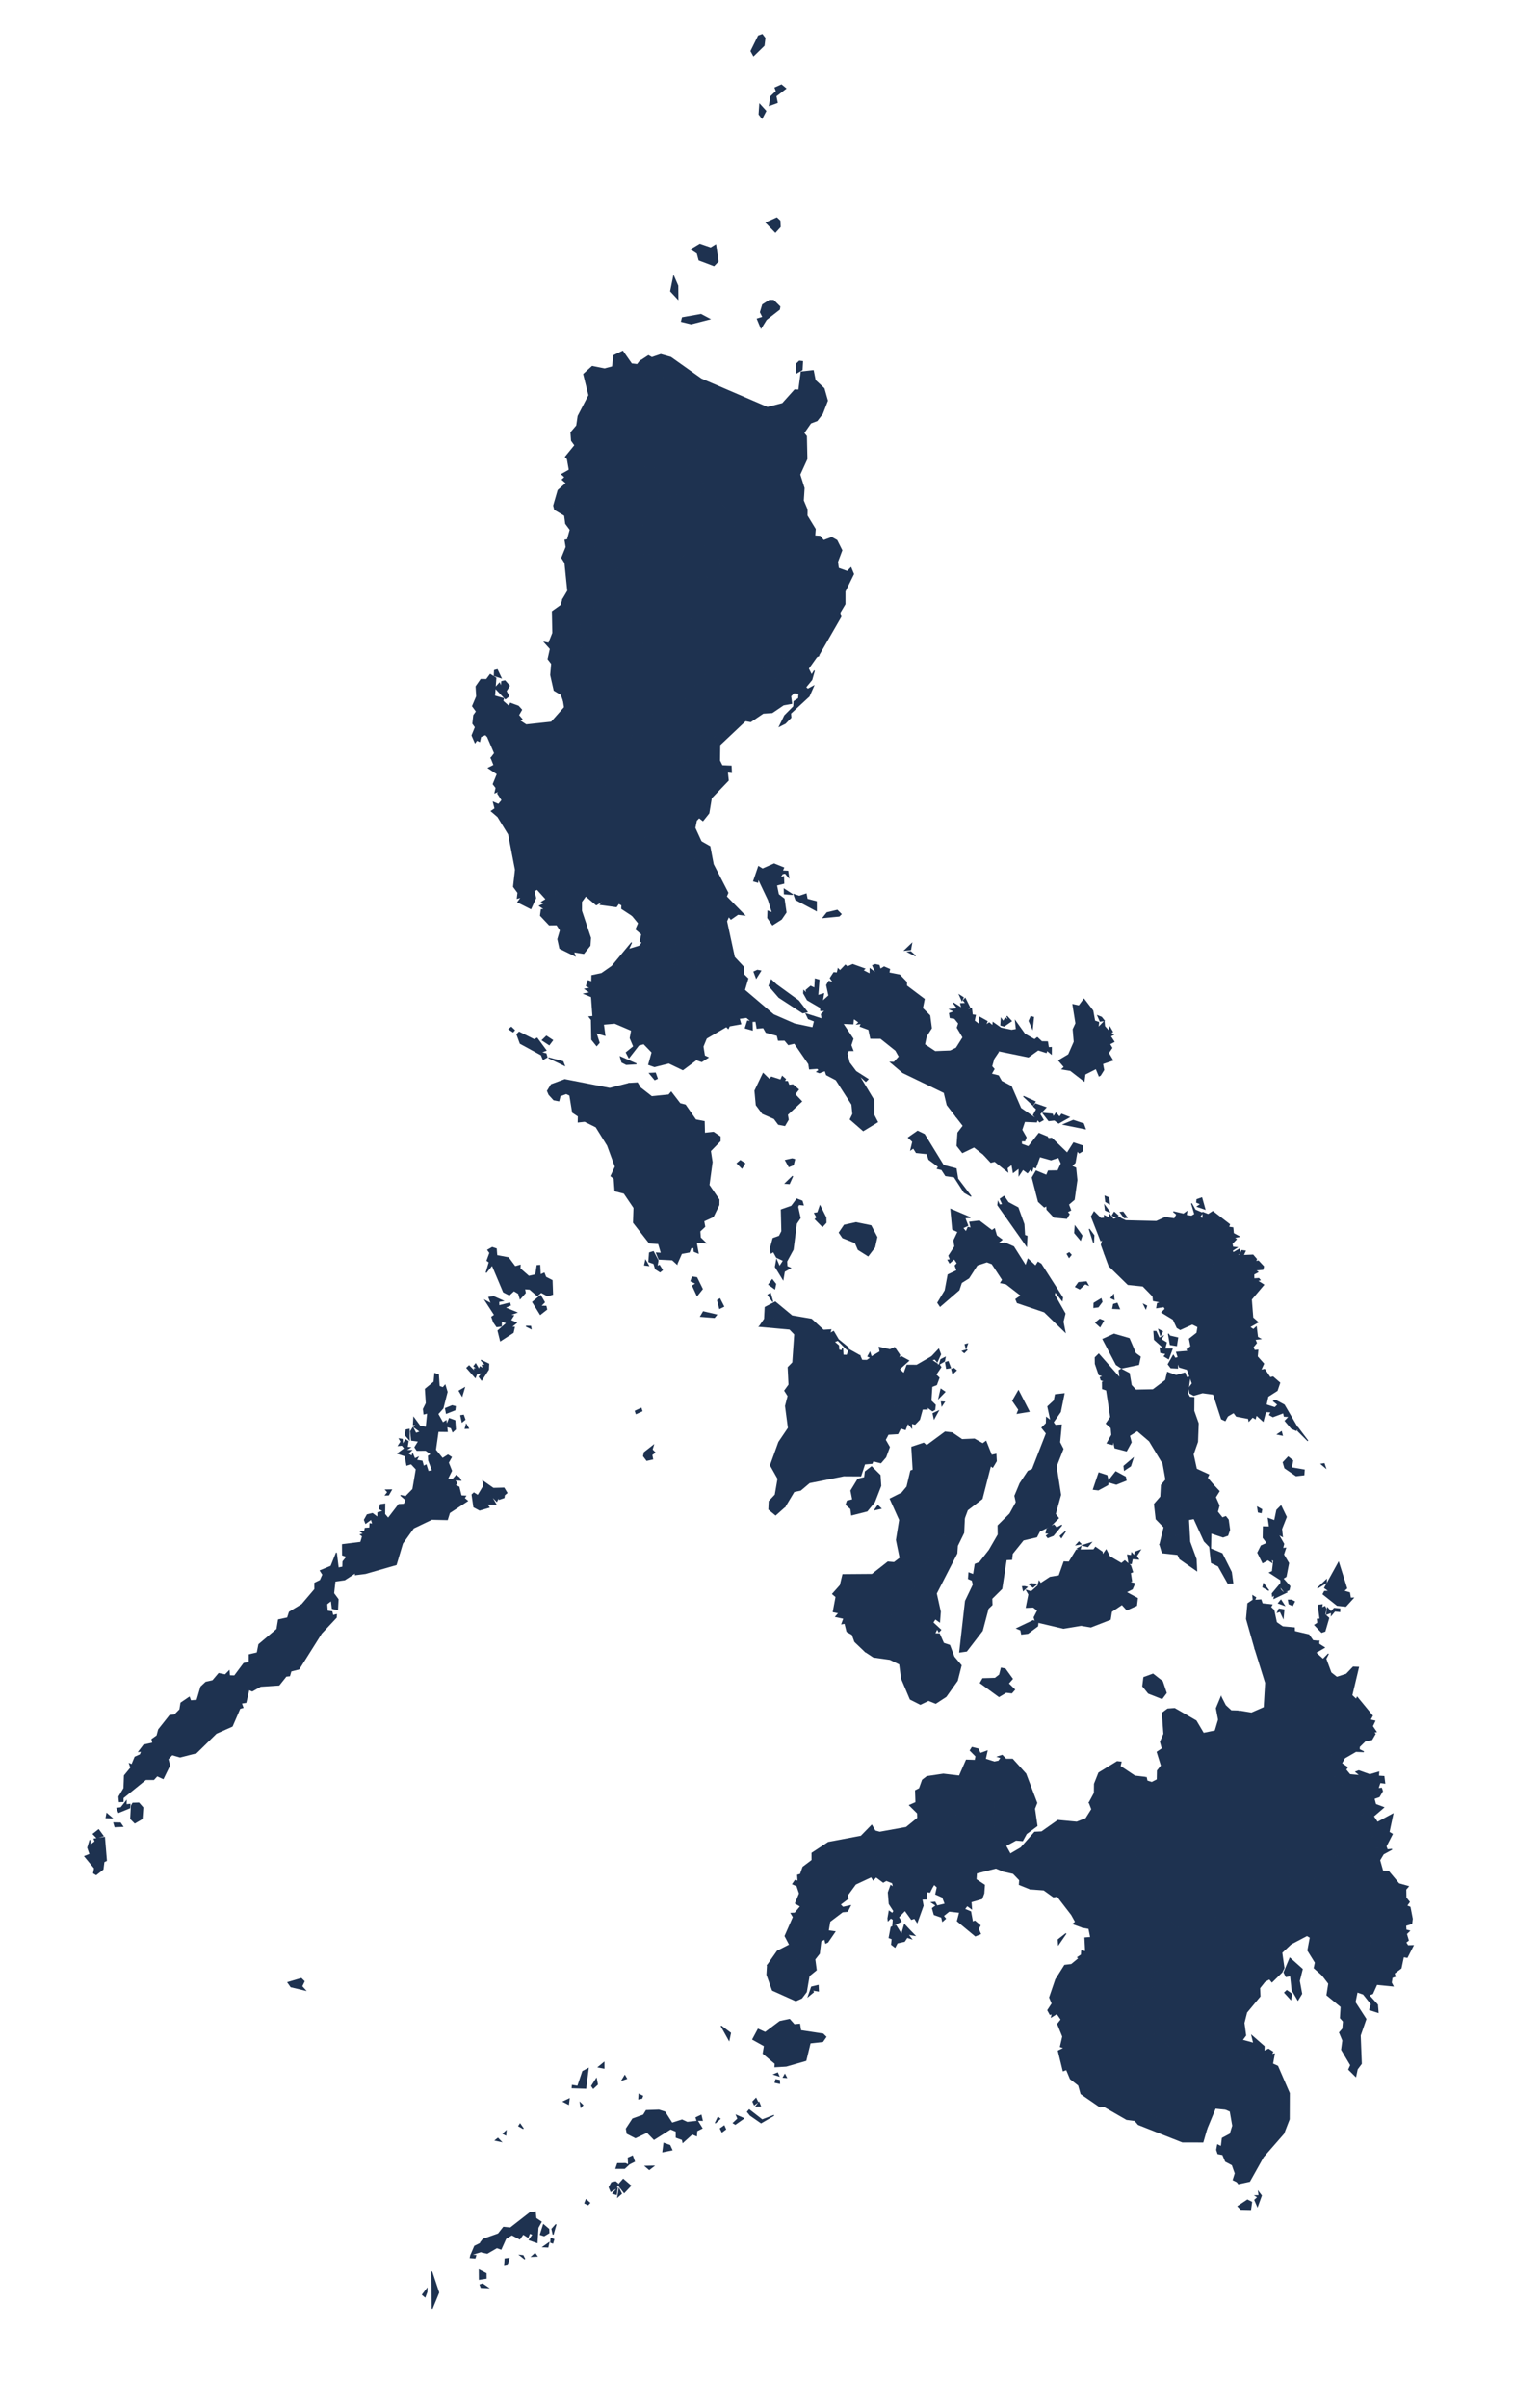 <?xml version="1.0" encoding="utf-8"?>
<!-- Generator: Adobe Illustrator 15.0.0, SVG Export Plug-In . SVG Version: 6.00 Build 0)  -->
<!DOCTYPE svg PUBLIC "-//W3C//DTD SVG 1.1//EN" "http://www.w3.org/Graphics/SVG/1.1/DTD/svg11.dtd">
<svg version="1.1" id="Layer_1" xmlns:amcharts="http://amcharts.com/ammap"
	 xmlns="http://www.w3.org/2000/svg" xmlns:xlink="http://www.w3.org/1999/xlink" x="0px" y="0px" width="800.5px"
	 height="1272.5px" viewBox="0 0 800.5 1272.5" enable-background="new 0 0 800.5 1272.5" xml:space="preserve">
<defs>
	
	
		<amcharts:ammap  projection="mercator" bottomLatitude="4.641" leftLongitude="116.927" topLatitude="20.835" rightLongitude="126.606">
		</amcharts:ammap>
</defs>
<g>
	<path id="PH-SUR" fill="#1E3250" stroke="#1E3250" stroke-width="0.5" d="M697.34,868.78l2.94,1.85l-4.65,2.67l3.88,3.54l2.851-2.9
		l-1.341,2.61l2.721,7.38l3.069,2.42l5.07-1.64l3.61-3.78l2.819,0.11l-3.529,14.85l2.279,2.12l0.54-1.12l8.03,9.771l-1.19,2.21
		l2.521,0.569l-1.33,2.761l2.021,2.939l-1.45,0.261l0.89,0.85l-1.75,3.02l-3.57,0.771l-3.039,3l-0.021,1.49l2.38,1.159l-4.189-0.18
		l-5.971,3.46l-1.609,2.84l3.08,2.11l-0.83,1.24l2.16,2.609l5.489,0.49l-2.38-1.939l1.61-0.61l5.83,2.09l4.739-1.399l-0.14,2.17
		l2.86,0.18l0.439,3.56l-2.5-0.34l-1.069,3.16l1.85-0.18l0.5,1.56l-1.73,2.96l-2.72,0.94l0.8,3.09l4.29,1.62l-5.439,4.67l2.14,3.2
		l8.17-4.41l-2.04,9.59l1.73,1.05l-3.32,6.45l0.67,1.82l2.46-0.25l-4.54,2.489l-1.93,3.221l0,0l-0.7-6.63l0,0l-0.39-3.681
		l-3.311-1.01l4.351-4.24l-4.811,0.511l-6.31-4.471l1.04-3.75l5.05-4.2l-1.67-3.859l0.859-4.63l-1.47,2.12l-5.79,0.38l-5.89-0.71
		l-2.79-2.721l3.51-3.899l-4.81,0.46l-1.25-7.601l-1.96-1.21l-0.38-4.649l1.449-2l-4.75-10.4l-3.569-4.09l-1.46-14.2l-8.92-12.14
		l0,0l-0.54-6.53l0,0l12.34-12.47l0,0L697.34,868.78z"/>
	<path id="PH-TAR" fill="#1E3250" stroke="#1E3250" stroke-width="0.5" d="M312.23,398.57l3,12.649l3.11,3.28l4.15,1.13l-2.33,4.17
		l3.11,9.851l-1.86,5.92l3.1,2.35l-0.73,2.92l0,0l-2.03,0.311l-0.2-1.25l-3.07,1.699l-2.98-1.05l-6.11,0.891l-14.72,6.859l0,0
		l-6.2-9.08l-8.87-5.33l1.65-10.989l2.63-5.131l3-1.75l-0.7-1.439l0,0l5.08-2.36l-0.52-1.359l5.51-7.301l6.42,2.681l4.85-3.07
		l2.91-8.87L312.23,398.57z"/>
	<path id="PH-TAW" fill="#1E3250" stroke="#1E3250" stroke-width="0.5" d="M225.73,1211.16l-0.99,2.63l-1.39-1.19l2.42-3.159
		L225.73,1211.16z M255.17,1206.92l2.96,2.03l-3.77-0.16l-0.54-1.43L255.17,1206.92z M228.27,1200.34l3.71,11.12l-3.51,8.56
		L228.27,1200.34z M253.4,1199.52l3.63,1.87l0.02,2.551l-3.61,0.54L253.4,1199.52z M269.12,1193.39l-0.9,3.46l-1.41,0.29l0.24-3.5
		L269.12,1193.39z M251.6,1191.86l-0.42,1.37l-2.56-0.2l0.32-1.391L251.6,1191.86z M276.58,1191.939l0.91,1.83l-2.58-2.029
		L276.58,1191.939z M283.97,1192.26l-2.8,0.13l1.76-1.56L283.97,1192.26z M253.96,1185.49l0.52,4.34l-5.46,1.71l1.94-4.561
		L253.96,1185.49z M290.23,1185.16l-0.53,2.31l-2.56-0.14L290.23,1185.16z M292.85,1183.39l-0.58,1.95l-1.1-0.38l0.15-2.17
		L292.85,1183.39z M290.25,1179.95l-2.56,1.53l-2-0.671l1.66-5.239l2.83,2.42L290.25,1179.95z M294,1175.439l-1.54,5.381
		l-0.66-2.931L294,1175.439z M283.03,1168.83l0.34,3.42l2.8,1.87l-1.7,3.069l-0.5,7.921l-4.17-1.471l1.98-2.81l-1.72-0.73
		l-0.85,2.17l-2.6-1.67l-1.81,2.58l-4.15-2.189l-3.19,1.92l-2.53,5.64l-2.2-0.78l-5.1,2.95l-2.93-0.64l-0.67-5l1.38-1.75l8.08-2.87
		l2.75-3.5l3.65,0.36l10.31-8.04L283.03,1168.83z M310.94,1165.07l-1.75-0.851l0.7-1.81l1.93,1.68L310.94,1165.07z M159.31,1045.51
		l1.53,1.53l-1.27,2.6l1.89,2.08l-7.63-1.81l-1.63-2.301L159.31,1045.51z"/>
	<path id="PH-ZMB" fill="#1E3250" stroke="#1E3250" stroke-width="0.5" d="M259.64,400.47l7.44,1.08l2.76-3.97l4.11,2.57l4.6-0.98
		l7.63,15.4l0,0l0.7,1.439l-3,1.75l-2.63,5.141l-1.65,10.979l8.87,5.33l6.2,9.08l0,0l-0.35,4.62l2.82,2.05l1.14,6.52l2.91,4.591l0,0
		l-1.8,3.56l-4.35-0.68l-1.29,3.14l0,0l-4.57,3.58l-5.2-5.75l-1.65,0.91l0.91,3.729l-2.56,5.62l-6.92-3.479l1.94-2.601l-2.2,0.59
		l0.35-2.949l-2.34-3.16l1.01-8.98l-3.61-18.72l-5.69-9.29l-3.47-2.97l1.97-1.33l-0.86-3.37l2.73,1.16l1.84-2.22l-2.3-3.561
		l0.87-1.27l-2.32,0.939l0.6-2.64l-1.52-1.97l2.17-5.351l-4.71-3.16l2.96-1.489L259.64,400.47z"/>
	<path id="PH-ZAN" fill="#1E3250" stroke="#1E3250" stroke-width="0.5" d="M513.99,923.4l3.18,0.8l1.13,2.39l3.62-1.3l-0.939,4.271
		l4.789,1.529l0,0l-0.369,29.59l0,0l-25.33-1.75l-2.44,17.74l-6.47-0.18l-8.391,6.12L479.4,982.3l0,0l0,0l0,0l-11.801-1.81l-6.56,1
		l-8.08,3.8l-7.26,6.03l-6.8,3.29l-5.94,8.8l-4.16,12.189l0,0l0,0l0,0l-3.6,6.96l-1.71,10.601l-5.351,5.09l-12.38,0.25l0,0
		l5.24-7.46l6.51-3.33l-2.439-4.64l4.39-10.03l-1.21-1.99l2.061-0.1l2.989-3.58l-2.739-1.6l2.149-5.181l-1.34-4l-2.271-1l1.311-1.92
		l1.52,0.41l-0.21-3.21l1.471-0.39l1.35-3.811l4.81-3.63l-0.02-3.8l8.65-5.66l17.3-3.26l5.649-5.771l1.78,3.011l2.46,0.649
		l13.99-2.53l6.05-4.92l-0.08-2.609l-4.229-4.17l3.369-1.48l-0.21-6.3l2.07-1.05l1.62-4.521l2.39-1.83l8.63-1.29l8.48,1l3.68-8.43
		l4.66,0.14l0.43-2.14l-3.039-3.07L513.99,923.4z"/>
	<path id="PH-ZSI" fill="#1E3250" stroke="#1E3250" stroke-width="0.5" d="M432.59,1049.16l0.15,3l-3.141-0.521l0.5,1.061
		l-2.72,2.25l1.71-4.94L432.59,1049.16z M478.21,1016.99l-1.53,5.27l-3-4.77l-2.52,0.89l-1.07,5.59l1.61,0.591l-0.32,2.989
		l1.851,1.41l1.17-2.24l3.83-0.85l1.39-2.1l2.24,0.729l-1.83-2.359l3.67,0.609l-2.74-2.81L478.21,1016.99z M467.6,980.49l-6.56,1
		l-8.08,3.8l-7.26,6.03l-6.8,3.29l-5.94,8.8l-4.16,12.189l-3.6,6.96l-1.71,10.601l-5.351,5.09l-12.38,0.25l0,0l-0.279,5.02l2.93,8.2
		l12.37,5.561l3.09-1.391l2.5-3.31l1.45-8.47l3.77-3.07l-0.75-5.67l2.4-3.05l0.779-6.54l2.021-1.11l0.53,2.16l1.09-0.51l3.82-5.54
		l-3.541-0.511l0.841-4.899l6.68-5.07l2.65-0.27l1.529-3.021l-3.96,0.88l-1.46-1.479l4.28-3.23l-0.55-1.5l4.41-6.01l8.34-3.91
		l1.03,1.68l1.47-1.63l3.79,2.82l1.649-0.93l3.25,1.29l0.54,2.279l-1.449-0.909l-1.311,3.68l0.48,6.02l2.46,3.82l-0.761,1.271
		l-1.72-1.23l-0.66,3.79l0.12,1.21l1.391-1.37l1.319,0.78l-0.27,3.25l4.41-2.23l-1.37-2.239l3.43-3.58l3.4,4.72l1.649-0.55
		l1.38,2.149l3.16-8.8l-0.62-3.479l2.261-0.021l0.279-3.88l1.641,0.22l0.949-2.06l0,0l-0.88-7.67l-12.31-1.561v-6.31L467.6,980.49z"
		/>
	<path id="PH-ABR" fill="#1E3250" stroke="#1E3250" stroke-width="0.5" d="M335.1,236.75l4.31,2.92l1.67,7.27l4.1-0.33l2.4,1.81
		l1.66,10.62l0,0l-2.26,1.31l2.05,5.86l-0.69,2.15l-8.15,5.26l-0.26,6.25l-5.78,12.18l0,0l-1.24,4.29l-2.86,0.19l0,0l-4.31,0.03
		l-3.06,2.26l-4.5-0.2l-1.99-2.52l1.11-4.67l-4.96-4.15l-4.09,0.22l-1.39-3.77l3.39-8.97l-4.37-1.78l-3.1,1.42l-1.12-1.57
		l4.92-15.28l0,0l3.4-7.24l7.87-2.7l2.71-4.4l4.04-1.42l3.63-3.66l5.56,0.71L335.1,236.75z"/>
	<path id="PH-AGN" fill="#1E3250" stroke="#1E3250" stroke-width="0.5" d="M663.57,871.34l7.89-1.38l9.07,1.67l3.899,3.26l0.53,4.86
		l0,0l0.54,6.53l0,0l0.89,5.22l-1.51,6.63l-3.689,6.41l-4.08,12.86l2.54,8.069l-12.9-0.189l-4.31,2.97l-14.171,0.05l0,0
		l-0.779-14.28l1.74-1.39l-2.641-3.59l1.24-2.46l-2.22-9.88l0,0l2.31,4.52l3.04,2.811l3.771,0.109l0.039,1.58l0.62-1.529l6.32,1.05
		l6.7-2.94l0.76-13.02L663.57,871.34z"/>
	<path id="PH-AGS" fill="#1E3250" stroke="#1E3250" stroke-width="0.5" d="M685.5,886.28l8.92,12.14l1.45,14.2l3.57,4.09l4.75,10.4
		l-1.45,2l0.38,4.649l1.96,1.21l1.25,7.601l4.81-0.46l-3.51,3.899l2.79,2.721l5.89,0.72l5.78-0.38l1.48-2.12l-0.86,4.63l1.67,3.86
		l-5.05,4.21l-1.04,3.75l6.31,4.47l4.811-0.5l-4.351,4.24l3.311,1.01l0.39,3.68l0,0l-13.67,0.07l0,0l-8.5,4.729l-3.46-2.01
		l-1.25-2.59H679.7l0,0l-21.311,0.92l0,0l0.45-6.7l-2.56-8.52l0.79-3.07l-7.431-9.75l-1.229-15.399l0,0l-0.141-5.681l0,0
		l14.171-0.05l4.31-2.97l12.9,0.189l-2.54-8.069l4.08-12.86l3.689-6.41l1.51-6.63L685.5,886.28z"/>
	<path id="PH-AKL" fill="#1E3250" stroke="#1E3250" stroke-width="0.5" d="M409.91,688.02l8.84,7.33l10.3,1.761l6.33,5.819
		l3.95-0.239l-0.6,1.949l2.02-1.069l2.52,4.29l5.58,4.569l-0.96,0.75l-4.859-4.89l-1.98,0.78l2.34,2l0.12,2.31l1.59,0.33l0.44-1.52
		l0.22,3.92l2.11,0.06l1.06-3l5.771,3.23l0,0l-4.7,5.25l-8.43,0.09l-6.69,9.22l-7.43,3.021l0,0l-1.29-2.221l0.609-3.17l-4.05-6.439
		l1.44-4.391l-0.98-8.21l2.71-5.479l-1.21-2.86l-12.7-5.14l-3.859,0.5l-6.55,4.319l0,0l2.67-3.899l0.31-6.17L409.91,688.02z
		 M407.33,683.46l1.27,4.42l-2.569-3.61L407.33,683.46z"/>
	<path id="PH-ALB" fill="#1E3250" stroke="#1E3250" stroke-width="0.5" d="M567.48,592.03l5.399,1.81l0.97,2.68l-11.529-2.329
		L567.48,592.03z M556.41,588.73l0.59,1.51l1.34-2.021l1.87,2.11l1.13-1.521l3.96,1.551l-5.54,3.14l-2.22-1.62l-3.01,0.34
		l-3.08-3.95L556.41,588.73z M547.53,583.3l5.5,1.94l-3.271,3.47l1.84,3.09l-1.92,1.08l-3.279-3.61l1.68-3.13l-1.6-1.529
		L547.53,583.3z M541.13,579.33l6.23,2.83l-1.21,1.88L541.13,579.33z M529.42,571.32l5.26,2.77l5.03,11.57l8.74,6.01l-0.4,1.23
		l-6.3-0.271l-1.48,4.42l2.29,4l-0.72,1.84l-1.78-0.01l0.08,1.78l3.66,1.3l5.521-7.05l4.43,1.859l0,0l-2.56,5.721l-3.41,0.029
		l-6.46,4.051l-2.53-2.83l-7.63,1.01l-3.97-1.53l-6.79,3.12l0,0l-5.36-4.22l-6.17,2.979l-2.86-3.64l0.46-6.86l2.82-3.689l-3.74-4.8
		l0,0l11.41-7.38l3.93,0.159l6.841-2.76l0.289-3.25l-3.079-4.729l4.189-1.42l0,0L529.42,571.32z"/>
	<path id="PH-ANT" fill="#1E3250" stroke="#1E3250" stroke-width="0.5" d="M401.57,700.91l6.55-4.32l3.86-0.5l12.699,5.141
		l1.21,2.859l-2.71,5.48l0.98,8.21l-1.44,4.39l4.05,6.44l-0.609,3.17l1.29,2.22l0,0l0.12,7.2l2.699,5.46l0,0l5.91,8.189l0.25,6.94
		l-8.92,7.38l-1.85,5.72l-7.391,4.851l-3.779,8.489l-0.76,5.9l1.38,1.97l0,0l-5.021,4.471l-3.59-2.971l0.19-4.26l3.199-3.41
		l1.46-8.52l-3.989-7.08l4.409-12.22l5.07-7.49l-1.529-11.641l1.369-5.29l-1.79-2.8l2.261-3.13l-0.44-9.2l2.44-2.489l1.029-15
		l-2.63-2.71L401.57,700.91z M371.87,693.18l7,1.641l-1.15,1.399l-7.3-0.59L371.87,693.18z M380.6,686.34l2.06,4.03l-2.17,1.07
		l-1.12-4.301L380.6,686.34z M366.04,674.79l2.36,0.35l2.97,6.03l-2.79,3.49l-2.4-5.22l1.86-1.15l-2.74-1.31L366.04,674.79z"/>
	<path id="PH-APA" fill="#1E3250" stroke="#1E3250" stroke-width="0.5" d="M337.51,201.1l3.06-1.5l2.93-4.72l3.02-0.9l0.31,4.18
		l11.58,4.21l2.66,3.09l13.16,6.23l1.63,6.23l-2.06,13.35l-3.31,1.46l-7.81,16.26l5.01,1.75l3.97,4.39l0.83,3.47l0,0l-3.89,3.67
		l-9.84-2.24l-1.91,3.53l-7.61-4.52l0,0l-1.66-10.62l-2.4-1.81l-4.1,0.33l-1.67-7.27l-4.31-2.92l0,0l0.63-9.25l2.86-5.11
		l-2.45-15.26L337.51,201.1z"/>
	<path id="PH-AUR" fill="#1E3250" stroke="#1E3250" stroke-width="0.5" d="M431.78,347.14l-4.37,6.16l1.72,3.42l1.47-2.34
		l-1.359,4.83l-3.271,3.99l1.141,1l3.08-1.67l-2.36,5.37l-9.82,9.08l0.181,2.189l-2.96,3.07l-3.101,1.569l2.75-5.64l4.771-4.79
		l0.149-2.71l2.46-1.61l0.16-2.689l-2.72-0.19l-1.63,1.67l0.52,3.891l-4.33,0.77l-5.99,4.061l-4.76,0.31l-6.6,4.47l-2.77-0.5
		l-13.55,12.78l-0.12,8.32l1.34,2.68l4.77,0.19l0.16,3.37l-2.12-0.21l0.46,4.409l-8.95,9.32l-1.32,7.99l-3.16,3.97l-1.99-1.56
		l-1.44,1.47l-0.79,3.93l3.33,7.271l0,0l-2.76,3.2l1.21,3.47l-4.1,6.14l0.01,3.47l0,0l-2.19-15.1l0,0l4.68-21.25l-6.86-21.49l0,0
		l13.5-10.95l0,0l26.689-23.369l16.671-19.551l4.84-3.18l0,0l10.2,0.49l0,0L431.78,347.14z"/>
	<path id="PH-BAN" fill="#1E3250" stroke="#1E3250" stroke-width="0.5" d="M301.19,466.09l2.68,1.37l2.01,5.271l3.81,0.71l0,0
		l-2.22,3.09v4.79l4.77,14.3l-0.28,4.07l-3.3,4.149l-5.37-0.859l0.75,2.159L296,501.19l-1.09-4.891l1.37-4.68l-1.88-2.9l-3.96,0.061
		l-4.67-4.94l0.42-3.189l1.83-0.061l-2.76-1.88l2.84-1.43l-1.75-0.62l7.39-4.521l0,0l1.29-3.14l4.35,0.68L301.19,466.09z"/>
	<path id="PH-BTN" fill="#1E3250" stroke="#1E3250" stroke-width="0.5" d="M401.69,55.1l3.229,3.56l-1.99,3.81l-1.6-2.08
		L401.69,55.1z M413.19,44.85l2.3,1.91l-5.24,4.021l0.73,3.439l-4.211,1.54l0.83-4.83l2.881-2.75l-0.7-1.81L413.19,44.85z
		 M403.03,18.24l1.43,1.89l-0.47,3.95l-5.561,5.42l-1.37-2.49l3.95-8.04L403.03,18.24z"/>
	<path id="PH-BTG" fill="#1E3250" stroke="#1E3250" stroke-width="0.5" d="M346.53,567.03l1.03,2.91l-1.35,0.619l-2.8-3.359
		L346.53,567.03z M328,558.47l8.48,3.72l-5.34,0.32l-2.34-1.2L328,558.47z M310.97,518.22l1.88,0.66l0,0l4.36,1.43l-0.69,1.801
		l2.47,2.68l4.28,0.24l5.28,3.689l0.48,2.061l8.16-2.4l6.25-4.521l0,0l10.99,1.65l1.59,7.771l1.92,2.909l1.33-0.22l0.04,2l0,0
		l0.31,1.851l-2.03,1.13l2.53,3.52l7,0.53l6.34,3.71l0,0l-1.76,4.34l0.79,4.88l1.89,0.88l-3.37,2.181l-2.83-0.99l-7.13,5.29
		l-7.41-3.55l-7.59,1.91l-3.09-1.091l1.8-6.46l-4.38-4.54l-2.68,0.73l-5.16,6.649l-1.43-2.739l3.93-3.181l-1.86-4.439l0.74-4.07
		l-8.84-3.79l-6.03,0.521l0.79,5.899l-4.71-1.42l1.69,5.311l-1.35,1.54l-2.6-3.221l-0.2-10.479l-1.21-1.55l2.02-0.19l-0.75-10.399
		l-3.84-1.58l3.11-0.62l-2.69-1.9l2.92-0.52l-2.2-1.16L310.97,518.22z"/>
	<path id="PH-BEN" fill="#1E3250" stroke="#1E3250" stroke-width="0.5" d="M324.04,315.65l7.52,8.09l0,0l1.43,3.58l0.47,13.87l0,0
		l-1.56,6.77l0.55,5.42l-3.33,8.49l-2.87-0.16l-3.41,6.021l0.72,3.13l0,0l-8.24,1.029l-10.37-3.71l0,0l-3.13-19.58l6.49-7.489
		l-1.23-0.801l2.8-3.89l0,0l2.9-5.38l1.67-12.44L324.04,315.65z"/>
	<path id="PH-BIL" fill="#1E3250" stroke="#1E3250" stroke-width="0.5" d="M589.04,705l8.01,2.32l3.351,7.84l2.51,1.859
		l-0.851,4.051l-9.119,1.91l-2.74-1.841l-7.061-13.46L589.04,705z M581.5,697.13l2,0.8l-1.85,3.181l-2.36-2.13L581.5,697.13z"/>
	<path id="PH-BOH" fill="#1E3250" stroke="#1E3250" stroke-width="0.5" d="M546.27,856.38l2.54,1.34l-0.17,1.57l-5.149,3.83
		l-3.351,0.4l-0.439-2.15l-2.07-0.86L546.27,856.38z M541.8,838.39l1.23,0.311l-1.96,1.84l-0.46-2.12L541.8,838.39z M545.31,836.84
		l2.801,0.311l-1.931,1.6l-1.989-1.58L545.31,836.84z M602.9,819.16l-2.03,3.08l1.09,1.7l-3.21-0.28l-0.56,2.66l-1.261,0.01
		l-0.729-4.63l1.97,0.34l0.22-1.42l1.45,1.57l0.38-2.04L602.9,819.16z M579.23,817.63l3.56,2.5l0.08,1.811l2.01-2.891l1.82,3.521
		l6.26,3.64l1.78-1.45l3.07,2.63l1.06,3.32l-1.19,0.41l0.66,4.39l-1.26,0.51l2.85,0.78l-1.25,2.891l-3.31,1.67l6.02,3.25
		l-0.449,3.79l-5.12,2.319l-2.58-2.85l-5.54,3.72l-0.66,4.19l-10.26,3.989l-5.17-0.859l-9.311,1.54l-14.859-3.49l-0.681-2.27
		l1.87-3.65l-2.28-1.79l-3.739,0.17l1.359-6.87l-1.25-2.189l1.98,0.609l-0.41,1.011l4.49-4.011l0.62-2.41l0.8,1.23l4.99-3.28
		l4.77-0.8l2.61-7.37l2.66,0.12l3.899-6.39l9.13-0.11L579.23,817.63z M571.5,817.31l-0.47,1.721l-1.36-0.7L571.5,817.31z
		 M576.97,815.18l-1.79,2.12l-2.739-0.67L576.97,815.18z M570.48,814.81l1.069,1.12l-2.5,0.45L570.48,814.81z"/>
	<path id="PH-BUK" fill="#1E3250" stroke="#1E3250" stroke-width="0.5" d="M599.12,959.23l0.939-4.48l1.9-0.65l0.95-8.68l14.43,0.2
		l-0.18-3.811l3.939-8.739l27.311,0.91l0,0l1.229,15.399l7.431,9.75l-0.79,3.07l2.56,8.52l-0.45,6.7l0,0l2.841,5.36l-0.25,6.89
		l1.84,3.811l-0.87,7.96l-2.53,2.479L649,1002.3l-0.14,4.681l0,0l-2.28-0.921l-0.18,1.561l-1.69-0.11l-2.75,7.76l-6.36,0.99
		l-1.35,3.36l-5.5,0.38l-3.24-2.3l-3.52,1.2l-4.57-5.841l-2.11,1.131l2.681-4.45l-1.33-4.521l0,0l-3.851-3.609l-1.88-6.58
		l-4.88-6.721l-2.14-0.76l-0.51-3.229l-4.851-6.79l-1.79-7.891l-2.689-3.319l0,0l4.71-1.511L599.12,959.23z"/>
	<path id="PH-BUL" fill="#1E3250" stroke="#1E3250" stroke-width="0.5" d="M337.1,444.54l4.77-2.56l8.9-1.5l7.07,5.1l5.12,0.36l0,0
		l2.19,15.1l0,0l0.25,7.84l0,0l-6.31,3.8l-5.52,1.101l-4.97,4.989l0,0l-5-1.289l-4.01,4.819l-3.94-1.359l1.62,3.21l-2.97-0.33l0,0
		l-5.59-3.67l0.07-1.87l-1.64-0.9l-1.23,1.76l-8.53-1.159l1.86-2.19l0,0l2.83-8.92l6.36-0.58l4.66-3.75l-0.19-1.97l1.71,0.66
		l1.28-3.101l2.05,0.09l1.44-5.01l-3.16-3.96L337.1,444.54z"/>
	<path id="PH-CAG" fill="#1E3250" stroke="#1E3250" stroke-width="0.5" d="M422.66,190.85l1.689,0.19l-0.239,4.38l-2.841,1.65
		l-0.199-4.73L422.66,190.85z M349.38,187.36l5.31,1.5l16.03,11.36l35.06,15.08l7.97-2.06l6.48-7.22l2.13,0.09l1.25-9.56l6.399-0.72
		l1.03,5.13l4.67,4.35l1.81,6.4l-2.649,6.85l-2.851,3.72l-3.359,1.28l-3.65,5.27l1.38,1.68l0.261,12.021l-3.75,8.25l2.27,7.16
		l-0.41,6.6l2.01,4.79l0,0l-38.79,3.02l0,0l-12.81-12.44l-2.86,0.48l0.2-1.78l0,0l-0.83-3.47l-3.98-4.39l-5.01-1.75l7.81-16.26
		l3.31-1.47l2.06-13.35l-1.63-6.23l-13.16-6.22l-2.66-3.09l-11.57-4.21l-0.31-4.18l-3.02,0.9l-2.93,4.71l-3.06,1.51l0,0l0.85-10.26
		l0,0l4.47-2.9l1.79,1.01L349.38,187.36z M370.64,166.16l4.62,2.45l-9.82,2.51l-5.14-1.25l0.5-1.98L370.64,166.16z M406.92,158.68
		l2.061,0.05l3.38,3.33l-0.24,1.41l-6.94,5.41l-2.779,4.48l-2-4.82l2.96-0.93l-1.33-2.63l1.189-3.96L406.92,158.68z M356.19,145.94
		l2.2,5.07l0.06,7.01l-3.87-4.15L356.19,145.94z M370.05,129l5.73,1.98l2.63-1.62l1.29,8.75l-2.2,2.27l-7.9-2.99l-0.95-3.57
		l-3.19-2.08L370.05,129z M410.73,115.13l1.649,1.54l0.16,3.19l-2.58,2.83l-4.88-5L410.73,115.13z"/>
	<path id="PH-CAN" fill="#1E3250" stroke="#1E3250" stroke-width="0.5" d="M450.87,509.68l6.35,2.271l-0.97,0.83l3.75,1.939
		l0.04-2.81l3.19,2.34l-1.83-4.05l1.399-0.5l2.011,0.43l0.619,2.04l2.021-1.229l2.93,1.26l-0.38,1.89l5.67,1.12l3.641,3.8l0.01,1.93
		l9.359,7.051l-0.96,4.819l3.891,3.891l0.859,6.62l-2.649,4.119l0,0l-19.351-13.18l0,0l-25.29-9.979l-5.56,6.21l-4.68-0.21
		l-0.11-1.091l0,0l3.43-3.05l-1.189-5.569l1.189-2.061l2.431,0.771l-1.7-2.44l1.88-2.87l1.78,0.15l0.489-2.22l1.03,1.06l2.83-2.94
		l1.06,0.891L450.87,509.68z M481.51,502.89l2.53,2.24l-4.01-2.04L481.51,502.89z M482.04,498.65l-0.57,3.21l-3.109,0.31
		L482.04,498.65z"/>
	<path id="PH-CAS" fill="#1E3250" stroke="#1E3250" stroke-width="0.5" d="M545.11,537.18l1.38,0.42l-0.62,5.931l-1.78-4.03
		L545.11,537.18z M532.37,536.97l2.39,2.601l-3.84,2.67l-1.78-0.511l0.23-3.47l1.1,1.55l1.15-1.85l1.66,1.45L532.37,536.97z
		 M510.35,527.55l2.341,4.73l-2.261,2.04l3.24-1.591l0.43,3.57l1.62,0.19l-0.58,2.96l2.601,1.96l0.31-3.86l3.89,2.17l-0.89,2.101
		l1.96-1.311l1.9,1.601l0.149-1.79l4.181,2.949l5.62,1.15l2.5-0.42l-0.471-4.43l4.931,6.88l5.189,2.939l1.46-1.1l2.33,2.18
		l3.061,0.05l0.51,3.101l1.54-0.101l-0.03,3.45l-2.34-1.979l-0.33,1.21l-4.3-1.37l-5.15,3.7l-17.57-3.59l1.721,0.939l-2.42,3.57
		l-1.15,4.05l1.271,1.42l-1.511,2.62l3.801,0.94l1.229,2.26l0,0l-4.19,1.42l3.08,4.729l-0.29,3.25l-6.84,2.761l-3.93-0.16
		l-11.41,7.38l0,0l-4.78-6.24l-1.56-6.51l-21.87-10.57l-6.47-5.479l1.85,0.04l2.73-2.99l-1.86-3.31l-7.95-6.351l-5.29-0.02
		l-0.989-4.641l-4.551-1.7l0.58-1.489l-2.22,0.31l1.01-0.9l-1.47-1.159l0,0l17.729-4.83l0,0l19.351,13.18l0,0l-0.96,4.51l5.58,3.71
		l8.04-0.31l3.149-1.521l3.57-5.659l-3.05-5.141l0.75-2.25l-2.14-2.63l-2.36-0.4l-0.351-2.27l2.66-1.01l-2.319-1.09l3.989-0.391
		l-2.3-3.05l4.521,2.84l-0.67-2.46l2.76-0.08l-1.311-1.649L510.35,527.55z M507.3,525.82l2.021,1.3l-0.721,1.61L507.3,525.82z"/>
	<path id="PH-CAM" fill="#1E3250" stroke="#1E3250" stroke-width="0.5" d="M609.64,884.66l4.99,3.92l2.021,6.03l-2.25,2.989
		l-7.181-2.83l-3.02-3.72l0.569-4.609L609.64,884.66z"/>
	<path id="PH-CAP" fill="#1E3250" stroke="#1E3250" stroke-width="0.5" d="M464.86,711.96l5.689,1.271l2.44-1.131l2.74,4.011
		l-0.681,1.58l1.58-0.761l3.84,2.101l-5.03,4.54l2.48,2.27l1.63-4.42l5.181,0.021l7.81-4.5l0,0l-3.46,6.939l0.03,3.92l-8.21,2.79
		l0.84,3.96l-4.23,2.021l0.01,2.939l-1.13-0.26l-1.64,3.62l-5.07,0.74l0.12-2.75l-1.46-0.66l-8.14,1.21l-1.8-1.76l1.649-2.09
		l-1.08-0.23l-2.979,3.3l-1.07-2.04l-2.18,3.471l-3.92,1.77l-7.54-0.93l-4.99-2.61l-6.05,6.34l0,0l-2.7-5.46l-0.12-7.2l0,0
		l7.43-3.02l6.69-9.22l8.43-0.091l4.7-5.25l0,0l1.05,2.431l2.66,0.04l2.08-1.391l-1.59-0.739l1.109-2.021l0.73,2.35l4.62-2.779
		L464.86,711.96z"/>
	<path id="PH-CAT" fill="#1E3250" stroke="#1E3250" stroke-width="0.5" d="M582.38,537.53l1.46,1.819l-2.16,0.28l-1.26-2.859
		L582.38,537.53z M573.14,527.98l4.67,6.119l1,5.431l2.12,0.72l-0.37,2.95l3.25-3.37l0.23,2.52l2.27,2.551l0.521-2.07l1.4,2.43
		l-1.091,0.48l1.57,0.97l-1.6,0.83l1.93,2.93l-2.35,1.24l1.22,2.04l-1.85,2.689l2.27,3.83l-5.38,1.82l0.64,3.29l-1.77,2.84
		l-0.67,0.38l-1.62-3.92l-5.851,2.95l-0.47,3.62l-7.24-5.6l-4.399-0.73l1.17-1.08l-2.95-3.439l5.22-3.11l2.95-6.75l-0.56-6.6
		l1.46-3.15l-1.59-9.96l3.239,0.7L573.14,527.98z"/>
	<path id="PH-CAV" fill="#1E3250" stroke="#1E3250" stroke-width="0.5" d="M333.95,498.11l-1.67,3.62l5.86-1.771l0,0l3.14,9.32l0,0
		l-0.29,2.87l4.5-1.28l-2.56,6.02l1.27,0.41l-1.41,2.72l0.66,3.841l0,0l-6.25,4.52l-8.16,2.4l-0.48-2.061l-5.28-3.689l-4.28-0.24
		l-2.47-2.68l0.69-1.8l-4.36-1.431l0,0l0.09-3.359l5.12-1.08l5.48-3.82L333.95,498.11z"/>
	<path id="PH-CEB" fill="#1E3250" stroke="#1E3250" stroke-width="0.5" d="M563.38,809.24l-2.21,3.35l-0.61-0.89L563.38,809.24z
		 M557.24,805.83l1.399,1.57l2.801-1.49l-4.54,5.51l-2.891,1.13l-0.74-1.01l1.75-1.32l-1.96-0.1l0.471-2.18L557.24,805.83z
		 M589.95,777.71l5.109,2.78l0.37,1.78l-5.21,2.079L586,783.1l-0.24,1.511l-5.029,2.739l-2.65-0.31l2.95-8.72l4.25,1.399l0.72,3.021
		L589.95,777.71z M599.09,770.64l-1.31,4.061l-3.271,2.2l-0.24-2.181L599.09,770.64z M562.62,736.49l-1.94,9.59l-3.83,5.52
		l1.11,1.591l3.21-0.21l-0.88,9.229l1.78,3.47l-3.63,9.23l2.35,15.01l-2.82,10.14l1.67,2.171l-4.029,4.06l-5.931,2.86l-1.55,3.01
		l-7.08,1.66l-5.79,7.199l-0.34,3.051l-2.89,0.119l-2.341,15.33l-5.279,5.23l0.109,3.32l-2.029,1.939l-3.101,11.7l-8.319,10.81
		l-3.66,0.521l3.06-27l4.15-8.68l-0.601-2.271l-1.96-0.83l0.23-3.08l2.43,0.91l0.87-5.49l2.36-0.939l5.09-6.51l4.72-8.171
		l-0.07-4.79l6.261-6.21l3.359-6.109l-0.729-3.4l2.72-6.54l4.3-6.479l2.26-1.011l7.391-18.97l-2.37-2.97l2.34-2.33l0.1-3.1
		l2.301,1.739l-1.63-7.529l3.39-3.141l0.63-3.13L562.62,736.49z M538.5,734.9l5.63,10.97l-6.29,1.02l0.8-1.979l-3.21-4.68
		L538.5,734.9z"/>
	<path id="PH-COM" fill="#1E3250" stroke="#1E3250" stroke-width="0.5" d="M715.09,976.37l-1.13,2.11l10.36,38.25l0.41,12.709
		l-25.641,14.271l0,0l-4.24-3.729l0.61-2.891l-3.97-6.39l1.29-6.891l-1.71-0.989l0,0l0.17-7.23l3.75-1.85l-2.42-3l4.859-1.05
		l1.36-7.58l-2.54-3.21l2.979-5l-1.77-4.851l-8.64,12.46l-1.67-0.14l-0.681-5.08l-4.729-4.07l-2.04-15.689l0,0h22.18l1.25,2.6
		l3.46,2L715.09,976.37z"/>
	<path id="PH-DAV" fill="#1E3250" stroke="#1E3250" stroke-width="0.5" d="M680.39,1051.89l2.54,1.801l-0.449,2.87l-3.261-3.57
		L680.39,1051.89z M682.03,1034.75l6.54,5.83l-1.561,6.21l1.25,6.78l-2.02,3.35l-3.07-5.25l-0.81-7.58l-2.37,0.4l-1.11-2.21
		L682.03,1034.75z M679.7,976.5l2.04,15.69l4.729,4.069l0.681,5.08l1.67,0.141l8.64-12.461l1.771,4.851l-2.98,5l2.54,3.21
		l-1.36,7.58l-4.859,1.05l2.42,3l-3.75,1.85l-0.17,7.23l0,0l-8.521,4.49l0,0l-3.25-0.03l-4.04,4.09l-7.62,0.36l-0.279-23.21
		l-18.271-0.46l0,0l-0.229-1.061l0,0l0.14-4.68l10.42,1.62l2.53-2.49l0.88-7.96l-1.84-3.81l0.25-6.891l-2.851-5.359l0,0L679.7,976.5
		z"/>
	<path id="PH-DAS" fill="#1E3250" stroke="#1E3250" stroke-width="0.5" d="M649.09,1008.04l18.271,0.46l0.279,23.21l7.62-0.36
		l4.04-4.09l3.25,0.03l0,0l-4.81,4.54l1.149,8.13l-1.079,2.2l-5.29,5.189l-1.33-1.609l-2.48,1.41l-2.7,3.41l0.2,4.35l-7.06,8.5
		l-1.4,5.6l0.88,6.601l-1.859,2.46l6.09,1.67l-0.98-4.051l6.53,5.721l-0.06,2.58l2.359-1.131l2.24,1.44l-0.74,1.37l1.59-0.34
		l-0.949,5.3l2.689,1.22l6.18,14.271l-0.06,13.75l-2.91,7.54l-10.8,12.359l-7.24,12.92l-5.89,1.28l-0.75-1.06l0,0l-1-1.44
		l6.27-4.689l6.75-14.28l-0.55-4.16l4.181-14.46l-2.03-2.24l-0.431-6.97l-3.359-5.14l2.439-2.641l-0.46-3.989l-4.45-6.601
		l-5.22-1.54l-2.3,3.53l-5.07,2.3l-5.67-3l0,0l1.82-4.83l0,0l-1.12-6.229l-3.479-4.271l-0.091-3.09l1.45-0.66l-2.27-1.729l0,0
		l-1.471-4.53l3.15-0.2l1.521-4.359l6.54-5.46l1.58-4.67l2.659-0.28l-2.12-7.12l-4.21-5.01l1.38-4.37l-1.409-6.72l2.83-11.58
		L649.09,1008.04z"/>
	<path id="PH-DAO" fill="#1E3250" stroke="#1E3250" stroke-width="0.5" d="M728.76,976.3l0.7,6.63l0,0l1.65,5.83l3.02,0.09
		l5.51,6.601l5.021,1.42l-1.37,1.56l0.08,4.41l1.81,2.22l-1.43,2.03l1.79,0.72l1.2,6.17l-0.3,2.49l-3.2,1.01l0.15,2.381l1.859,0.489
		l-1.609,1.58l1,3.44l-1.381,1.05l1.131,1.77l2.81-0.069l-3.17,6.24l-1.98-0.33l-1.27,6.03l-3.64,2.729l0.529,1.62l-1.609,0.59
		l-0.44,2.72l0.94,1.771l-8.62-0.86l-2.2,4.9l-2.021,0.77l4.61,5.12l0.33,4.05l-4.5-1.449l0.91-2.96l-4.22-5.29l-3.29-1.15
		l-1.091,5.47l5.74,8.86l-3,8.66l0.58,14.92l-2.16,2.88l-0.81,3.85l-3.7-3.67l1.04-2.3l-4.83-8.16l0.66-4.86l-1.75-4.199l1.75-2
		l0.31-3.92l-1.59-1.771l0.351-5.96l-7.49-6.14l0.97-6.09l-3.45-4.49l0,0l25.641-14.271l-0.41-12.71l-10.36-38.25l1.13-2.109l0,0
		L728.76,976.3z"/>
	<path id="PH-DIN" fill="#1E3250" stroke="#1E3250" stroke-width="0.5" d="M664.92,796.42l2.22,1.26l-0.3,1.69l-1.52-0.32
		L664.92,796.42z M677.31,795.76l2.82,5.851l-2.5,6.34l0.43,4.03l-2.26-1.301l2.96,5.181l-0.58,2.409l1.58-0.189l-1.12,3.41
		l2.7,4.54l-1.37,7.09l-1.64,1.03l3.689,4.13l-0.46,1.91l-2.479,1.02l-1.771-2.229l-0.1-4.061l-5.94-3.85l1.471-0.63l0.689-5.74
		l-1.29-0.75l0.341,1.689l-2.061-1.38l-2.76,1.551l-2.65-5.301l1.83-3.63l3.21-1.41l-2.189-2.89l0.1-5.78l3.23,0.08l-0.641-4.52
		l3.37,1.22l1.16-5.59L677.31,795.76z"/>
	<path id="PH-EAS" fill="#1E3250" stroke="#1E3250" stroke-width="0.5" d="M700.15,773.44l0.72,2.18l-2.28-1.94L700.15,773.44z
		 M681.13,769.92l2.38,1.92l-0.71,3.771l6.811,1.159l-0.181,2.591l-4.149,0.489l-5.971-4.119l-0.85-2.961L681.13,769.92z
		 M677.54,756.56l0.49,1.9l-2.55-0.53L677.54,756.56z M686.37,754.58l5.149,6.82l-5.369-5.351L686.37,754.58z M641.78,662.23
		l3.109-6.261l7.101,8.021l2.12-1.271l0,0l1.14,0.771l1.34-2.65l1.84,0.25l-1.09,2.34l5.16-0.22l1.88,2.19l-0.64,1.189l1.63-0.25
		l2.72,2.93l-0.34,1.521l-4.03,0.45l1.37,0.96l-2.16,1.149l0.04,2.421l2.641-0.171l0.63,0.82l-1.511,0.33l3.431,2.19l-6.51,7.7
		l0.75,9.699l2.72,2.38l-4.41,2.5l1.979,1.37l1.57-1.41l0.66,5.431l1.54,0.87l-2.91,0.33l0.79,1.859l-1.81,2.21l0.72,1.73
		l1.84-0.141l-0.31,3.41l3.35,3.79l-1.56,3.43l2.069-0.479l2.96,4.39l1.471-0.39l3.59,3.13l-1.37,4.061l-4.88,3.13l-0.971,4.43
		l4.62,1.47l1.591-1.55l-2.301-1.88l0.891-0.55l4.779,2.569l7.101,12.15l-0.75,1.35l-2.5-1.08l-3.37-4l2.16-2.26l-2.63-0.17
		l-0.38-1.84l-5.641,2.1l-1.75-1l0.86-1.56l-2.92-0.13l-1.33,5.02l-3.61-3.27l-0.54,2l-1.41-0.9l-1.96,2.12l-0.22-1.35l-6.39-1.21
		l-1.431-1.94l-3.22,1.88l0,0l-0.28-14.67l4.16-5.97l-5.51-3.33l-1.771-11.39l1.051-2.58l4.43-3.23l-0.88-13l-4.5-10.4l-6.73,0.011
		l-0.189-12.65l2.41-1.57L641.78,662.23z"/>
	<path id="PH-GUI" fill="#1E3250" stroke="#1E3250" stroke-width="0.5" d="M464.17,795.56l1.61,1.57l-3.25,0.7L464.17,795.56z
		 M460.85,775.09l4.49,4.48l0.37,5.6l-3.29,8.48l-3.95,4.84l-8.189,2.08l-0.44-3.261l-2.5-2.189l0.62-1.91l2.88-0.71l-0.939-4.76
		l3.71-6.101l3.52-0.84l0.38-3.12L460.85,775.09z"/>
	<path id="PH-IFU" fill="#1E3250" stroke="#1E3250" stroke-width="0.5" d="M331.56,323.74l2.68-0.04l2.32-2.25l2.5-5.72l-0.27-4.841
		l18.09-0.659l8.98-4.561l6.37-0.97l8.35,0.67l0,0l2.38,12.8l-3.07,3.57l-6.3,1.93l-1.66-0.79l-2.15,2.65l-2.82,0.33l-2.18,1.6
		l-0.13,2.33l0,0l-1.36,3.71l-1.85,0.65l0.41,2.05l-28.39,4.99l0,0l-0.47-13.87L331.56,323.74z"/>
	<path id="PH-ILN" fill="#1E3250" stroke="#1E3250" stroke-width="0.5" d="M329.25,185.6l4.68,6.68l3.04,0.36l1.4-1.8l0,0
		l-0.85,10.26l0,0l-1.37,6.03l2.45,15.26l-2.87,5.12l-0.63,9.25l0,0l-1.31,2.08l-5.55-0.71l-3.63,3.66l-4.04,1.43l-2.71,4.4
		l-7.86,2.7l-3.41,7.24l0,0l-1.74-3.79l1.5-9.85l-6.36-1.43l0,0l-1.03-1.06l5-6.13l-1.79-2.47l-0.3-4.32l3.04-3.56l0.75-5.08
		l5.71-11l-2.76-11.17l4.52-4.08l6.53,1.33l4.17-1.1l0.71-5.98L329.25,185.6z"/>
	<path id="PH-ILS" fill="#1E3250" stroke="#1E3250" stroke-width="0.5" d="M299.97,242.47l6.36,1.43l-1.5,9.85l1.74,3.79l0,0
		l-4.92,15.28l1.11,1.57l3.1-1.42l4.38,1.78l-3.39,8.97l1.39,3.77l4.09-0.22l4.96,4.15l-1.11,4.67l1.98,2.52l4.51,0.2l3.06-2.27
		l4.31-0.02l0,0l-5.64,5.87l-0.37,13.24l0,0l-9.59,2.95l-1.67,12.439l-2.9,5.381l0,0l-3.51-4.24l1.27-4.061l-3.08-5.569l0.74-5.67
		l-2.22,1.35l-5.55-1.5l0,0l2.66-4.49l-1.5-14.8l-1.66-2.63l2.3-5.71l-0.6-3.67l1.29-0.23l1.47-5.25l-2.4-3.23l-0.56-4.33
		l-5.26-3.11l-0.54-2.06l2.35-8.12l4.33-3.77l-2.13-1.86l1.43-1.28l-1.73-1.55l4.03-2.28L299.97,242.47z"/>
	<path id="PH-ILI" fill="#1E3250" stroke="#1E3250" stroke-width="0.5" d="M496.12,745.63l-2.22,4.04l-0.58-2.72L496.12,745.63z
		 M497.71,740.78l1.63,0.08l-1.33,1.979L497.71,740.78z M497.5,734.09l2.11,1.44l-3.21,3.31L497.5,734.09z M504.33,723.1l1.29,1.07
		l-1.86,1.72l-0.62-2.35L504.33,723.1z M502.58,722.82l-2.12,0.31l-0.55-3.14l1.399-0.5L502.58,722.82z M499.77,717.26l-0.39,2.05
		l-2.62,1.53l0.68-2.399L499.77,717.26z M496.33,712.96l1.01,2.72l-1.82,3.99l-1.21-1.47l-1.8,0.53l3.21,2.08l-0.939,1.109l1.8-0.81
		l0.92,1.34l-2.7,3.97l1.73,1.66l-1.351,3.66l-2.46,0.979l-0.479,7.5l2.279,2.23l-0.27,2.45l-1.22,0.67l-3.05-2.25l0.38,1.31
		l-2.66,0.021l-1.51,5.47l-2.421,2.51l-1.789-0.47l0.06,2.37l-2.06-2.431l-1.311,3.351l-2.48-0.82l-1.5,3l-5.05,0.31l-1.569,2.94
		l2.199,3.81l-1.96,5.32L465.73,773l-4.091-1.01l-0.54,1.31l-3.909,0.33l-2.07,6.311l-9.021-0.051l-18.13,3.63l-4.689,3.971
		l-3.46,0.729l-4.721,7.87l0,0l-1.38-1.97l0.761-5.9l3.779-8.489l7.391-4.851l1.85-5.72l8.92-7.38l-0.25-6.94l-5.91-8.189l0,0
		l6.051-6.341l4.989,2.61l7.54,0.93l3.92-1.77l2.181-3.47l1.069,2.04l2.98-3.301l1.08,0.23l-1.65,2.09l1.8,1.76l8.141-1.21
		l1.46,0.66l-0.12,2.75l5.069-0.74l1.641-3.62l1.13,0.261l-0.01-2.94l4.229-2.02l-0.84-3.96l8.21-2.79l-0.03-3.92l3.461-6.94l0,0
		L496.33,712.96z M511.43,713.25l-1.6,1.58l-0.99-0.84L511.43,713.25z M511.58,710.12l-0.811,2.31l-0.5-1.939L511.58,710.12z"/>
	<path id="PH-ISA" fill="#1E3250" stroke="#1E3250" stroke-width="0.5" d="M426.75,269.35l-0.04,3.15l4.35,7.11l-0.27,3.56l2.8,0.21
		l1.86,2.25l4.33-1.6l2.71,1.54l2.63,5.24l-2.28,6.07l0.43,3.38l4.73,1.71l1.93-1.97l1.38,3.33l-4.52,9.17v6.7l-2.72,4.59l0.54,2.09
		l-11.94,20.76l0,0l-10.2-0.489l0,0l-3.58-0.261L395.18,356.7l-14.35-18.061l-10.81-0.88l0,0l-0.62-3.46l-4.75-4.51l0,0l0.13-2.33
		l2.17-1.6l2.83-0.33l2.14-2.65l1.66,0.79l6.31-1.93l3.07-3.57l-2.39-12.8l0,0l-0.33-15.71l0,0l3.98-8.87l5.11-3.64l-1.37-4.8l0,0
		l38.79-3.02l0,0V269.35z"/>
	<path id="PH-KAL" fill="#1E3250" stroke="#1E3250" stroke-width="0.5" d="M372.49,258.6l-0.2,1.79l2.86-0.48l12.81,12.43l0,0
		l1.37,4.8l-5.11,3.65l-3.98,8.87l0,0l-10.1-1.91l-5.04,1.75l-6.64,7.18l-6.35,1.36l-5.49-1.89l-2.18-3.06l-10.29-1.04l0,0
		l5.78-12.18l0.26-6.25l8.15-5.26l0.69-2.15l-2.05-5.86l2.26-1.31l0,0l7.61,4.52l1.91-3.53l9.84,2.24L372.49,258.6z"/>
	<path id="PH-LUN" fill="#1E3250" stroke="#1E3250" stroke-width="0.5" d="M297.53,316.73l5.55,1.5l2.22-1.351l-0.74,5.66l3.08,5.58
		l-1.27,4.06l3.51,4.24l0,0l-2.8,3.89l1.23,0.801l-6.49,7.489l3.13,19.58l0,0L304,370.1l-6.1,0.23l0,0l-1.15-3.25l-3.77-2.28
		l-1.83-8.13l0.51-5.939l-1.89-2.45l1.21-5.4l-3.09-3.46l2.25,0.48l2.13-5.381l-0.22-11.39l4.61-3.3L297.53,316.73z"/>
	<path id="PH-LAG" fill="#1E3250" stroke="#1E3250" stroke-width="0.5" d="M374.44,492.48l6.46,12.43l4.64,1.14l0.56,9.86
		l-4.77,6.729l-3.07,1.761l-2.17,5.38l-4.45,0.729l-7.37,5.82l-4.97,1.63l0,0l-0.04-2l-1.33,0.22l-1.92-2.91l-1.59-7.77l-10.99-1.65
		l0,0l-0.66-3.84l1.41-2.72l-1.27-0.41l2.56-6.02l-4.5,1.279l0.29-2.87l0,0l3.12-2.1l0.44-8.62l3.16-2.7l0,0l4.26,1.29l3.77,7.58
		l0.25-4.7l2.42-3.22l5.42,4.09l0.94,3.75l-2.26,9.061l5.75-4.061l-1.53-1.68l-0.54-6.67l1.13-4.56L374.44,492.48z M357.9,509.34
		L357.9,509.34l-1.24-5.55l-0.52,5.29l1.92,4.52l-0.15-2.8l0,0l1.17-1.279L357.9,509.34z M359.06,497.63L359.06,497.63l0.16-0.229
		L359.06,497.63z M359.49,497.48l-0.11,0.109l0,0L359.49,497.48z M358.99,497.01L358.99,497.01l0.07-0.05L358.99,497.01z"/>
	<path id="PH-LAN" fill="#1E3250" stroke="#1E3250" stroke-width="0.5" d="M575.92,952.56l16.43-0.34l4.48,2.84l2.29,4.171l0,0
		l-0.34,5.579l-4.71,1.511l0,0l-11.891-5.41l-2.42,0.32l-1.39,9.149l-4.74,4.84l-6.27,1l0.779,2.69l-1.949,4.39l-6.4,0.38l1.6,5.42
		l-3.229,9.53l-11.88-3.649l-1.59,3.22l0,0l-5.74-2.311l0.17-2.38l-3.38-3.51l-5.101-1.15l0,0l3.53-9.1l0,0l5.66-3.33l7.24-8.22
		l3.699-0.181l8.601-6.06l9.96,0.93l4.82-1.899l3.1-4.92L575.92,952.56z"/>
	<path id="PH-LAS" fill="#1E3250" stroke="#1E3250" stroke-width="0.5" d="M594.07,966.32l2.689,3.319l1.79,7.891l4.851,6.79
		l0.51,3.229l2.13,0.76l4.88,6.721l1.88,6.58l3.84,3.609l0,0l-7.729-2.64l-3.75,1.95l-2.94-0.681l-5.09-4.33l-7.07,2.17l0,0l0,0l0,0
		l-5.449,6.131l-8.391,4.26l-3.72,6.42l0,0l-5.11-1.85l1.29-1.051l-2.1-3.779l-7.521-9.761l-2.06,0.32l-5.07-3.65l-7.25-0.54l0,0
		l1.58-3.21l11.88,3.65l3.221-9.53l-1.601-5.42l6.4-0.38l1.939-4.399l-0.779-2.681l6.279-1l4.74-4.84l1.391-9.14l2.42-0.32
		L594.07,966.32z"/>
	<path id="PH-LEY" fill="#1E3250" stroke="#1E3250" stroke-width="0.5" d="M580.96,715.54l11.24,12.78l-0.5-4.13l1.149-0.681
		l4.23,2.23l1.07,6.279l2.399,2.54l9.12-0.18l6.62-4.99l1-4.199l4.6,1.67l4.58-1.341l1.021,2.49l1.7-0.37l-1.221,8.74l1.07,1.98
		l2.24,0.14l-0.061,7.09l2.341,6.59l-0.36,9.71l-2.32,6.63l1.71,7.79l6.5,3.011l-0.77,1.64l3.21,3.75l0,0l-7,7.22l-8.21-0.029
		l-3.391,8.789l0.49,10.221l-3.81,0.819l-5.23,5.011l-1.149-0.5l0,0l2.25-9.21l-4.2-4.301l-0.9-7.92l3.34-3.85l0.33-6.19l2.391-2.83
		l-1.521-8.52l-7.17-11.91L601.3,756l-4.12,2.65l0.92,3.51l-2.5,4.56l-6.09-1.569l-0.939-4.341l-0.32,2.57l-2.89-0.75l2.46-4.35
		l-0.33-3.72l-2.58-2.301l2.33-3.399l-2.17-14.28l-2.141-0.72l-0.04-3.511l1.42-0.25l-2.149-0.89l-0.42-1.31l1.689-0.771
		l-2.319-0.62l-1.99-5.8l-0.05-3.31L580.96,715.54z"/>
	<path id="PH_MG" fill="#1E3250" stroke="#1E3250" stroke-width="0.5" d="M559.65,1027.54l-0.181-2.54l4.19-3.27L559.65,1027.54z
		 M584.62,1007.82l-8.39,4.26l-3.721,6.42l0,0l3.21,0.58l0.971,4.729l-3.061,0.24l0.351,7.25l-2.08-0.43l-0.16,2.16l-1.96,1.31
		l0.64,0.551l-3.91,3.209l-3.59,0.44l-4.72,7.49l-3.25,9.54l1.35,3.17l-2.319,3.55l1.21,2.21l1.119-0.4l-0.38,1.771l2.92-1.83
		l2.21,3.15l0,0l16.28-0.2l1.25,2.14l16.58,0.061l5-5.26l-1.71-4.801l7.4-1.579l2.729,1.109l-2.14,6.141l5.78,0.119l3.88,9.631
		l6.26-0.511l8.58-4.649l0,0l-7.71-4.551l-3.98,1.09l-2.06-0.92l-0.48-15.939l-1.279-0.78l0.25-3.49l1.949,0.091l0.15-1.86
		l-2.08-0.09l0.05-1.79l-6.189-5.88l-1.17,3.3l3.739,3.109l-1.35-0.069l0.45,1.86l-1.391-1.4l-0.84,2.16l-1.26-0.891l2.49,6.011
		l-3.01,3.71l-3.73-2.021l-2.86,0.28l-3.859-4.99l-2.3,0.71l-5.29-4.229l5.83-10.59l-6.83,0.5l-3.011,4.359l-3.22-0.46l5.71-9.51
		l1.01,0.479l4.73-10.75l-3.84-5.54l0.5-9.59L584.62,1007.82z"/>
	<path id="PH-MAD" fill="#1E3250" stroke="#1E3250" stroke-width="0.5" d="M403.52,567.22l3.351,3.28l0.979-1.34l4.94,1.58
		l0.83-1.95l1.71,1.51l-0.69,1.15l1.78,0.05l0.73,1.94l-1.04,0.17l3.109-0.37l2.96,2.54l-1.939,2.45l3.6,3.789l-7.51,7l0.45,2.641
		l-1.83,3.12l-3.351-0.63l-2.26-3.021l-6.17-2.7l-3.33-4.479l-0.7-7.57L403.52,567.22z"/>
	<path id="PH-MAS" fill="#1E3250" stroke="#1E3250" stroke-width="0.5" d="M502.72,639.01l10.29,4.4l-2.859,0.18l1.55,4.061
		l-2.681,1.229l1.75,2.11l1.051-2.4l1.689,0.37l-0.81-3.12l5.12-0.62l6.649,5.05l1.37-0.939l1.07,3.67l2.859,2.11l-2.6,2.09
		l4.21-0.351l4.561,1.99l6.409,10.11l1.211-3.59l3.97,3.67l1.31-2.051l1.61,0.98l11.39,17.77l-0.26,1.521l-3.69-4.72l-0.37,1.739
		l5.62,9.891l-1.06,4.3l1.08,5.4l-10.94-10.591l-14.37-4.869l-0.739-1.83l2.819-1.96l-7.92-6.12l-2.92-0.641l1.01-1.54l-5.579-8.479
		l-2.721-1l-5.159,1.71l-4.4,6.84l-3.87,2.42l-1.31,3.891l-9.98,8.6l-1.27-1.88l3.909-6.47l1.551-8.301l4.68-2.229l-0.93-2.6
		l1.13-1.23l-1.59-2.34l-2.44,2.13l-0.89-1.521l1.29-0.159l-0.851-2.091l3.17-4.88l-0.52-3.18l2.18-4.62l-2.8-1.29L502.72,639.01z
		 M530.86,632.18l2.22,3.24l5.18,2.79l3.15,8.74l0.34,5.85l1.27,0.45l-0.239,5.17l-15.24-21.61l0.22-1.64l0.71,1.52l1.69-0.18
		l-1.311-2.939L530.86,632.18z M485.2,597.75l3.569,1.72l10.051,16.38l6.71,1.75l0.87,5.351l7.04,9.26l-3.65-2.11l-5.26-8.159
		l-4.561-0.681l-2.08-3.189l-2.319-0.551l0.649-1.01l-5.1-3.8l-0.99-3.04l-5.689-0.6l-1.49-2.391l-1.41,0.95l1.05-4.33l-2.29-2.14
		L485.2,597.75z"/>
	<path id="PH-MNL" fill="#1E3250" stroke="#1E3250" stroke-width="0.5" d="M334.31,483.82l2.97,0.33l-1.62-3.21l3.94,1.359
		l4.01-4.819l5,1.289l0,0l1.27,1.53l-2,4.72l2.05,1.32l-2.2,2.33l0.26,7.2l0,0l-3.16,2.7l-0.44,8.62l-3.12,2.1l0,0l-3.14-9.32l0,0
		l1.42-1.96l-1.08-0.51l0.8-3.85l-3.04-2.591l1.39-3.21L334.31,483.82z"/>
	<path id="PH-MSC" fill="#1E3250" stroke="#1E3250" stroke-width="0.5" d="M529.9,927.58l1.949,2.03l3.5,0.01l7.021,7.75l5.83,15.38
		l-1.2,3.021l1.32,9.09l-5.63,4.149l-2.021,3.7l-3.49-0.3l-5.449,2.95l0,0l-0.08-1.311l-5.25-0.979l-1.011-12.391l0,0l0.37-29.59
		l0,0l2.29-0.46l1.22-1.76l-1.699-0.54L529.9,927.58z"/>
	<path id="PH-MSR" fill="#1E3250" stroke="#1E3250" stroke-width="0.5" d="M645.61,896.7l2.22,9.88l-1.24,2.46l2.641,3.59
		l-1.75,1.391l0.779,14.27l0,0l0.141,5.69l0,0l-27.311-0.91l-3.939,8.729l0.18,3.811l-14.43-0.2l-0.95,8.68l-1.9,0.65l-0.939,4.479
		l0,0l-2.29-4.17l-4.48-2.84l-16.43,0.34l0,0l2.7-5.029l0.06-4.841l2.3-5.83l9.721-5.96l2.079,0.24l-0.529,2.21l7.79,5.19
		l5.529,0.67l-0.89,1.54l1.45-1.34l0.36,1.72l2.539,0.79l2.841-1.46l0.08-4.74l2.119-2.67l-2.239-7.21l2.699-1.8l-0.97-3.591
		l1.811-4.17L614.55,905.2l2.851-2.101l3.68-0.26l11.33,6.521l3.899,6.58l6.181-1.261l1.779-5.949l-1.159-6.03L645.61,896.7z"/>
	<path id="PH-MOU" fill="#1E3250" stroke="#1E3250" stroke-width="0.5" d="M380.24,289.66l0.34,15.71l0,0l-8.35-0.67l-6.37,0.97
		l-8.98,4.561l-18.09,0.659l0.27,4.841l-2.5,5.72l-2.32,2.25l-2.68,0.04l0,0l-7.52-8.09l0,0l0.37-13.24l5.64-5.88l0,0l2.86-0.19
		l1.24-4.29l0,0l10.29,1.04l2.18,3.06l5.49,1.89l6.35-1.36l6.64-7.18l5.04-1.75L380.24,289.66z"/>
	<path id="PH-NEC" fill="#1E3250" stroke="#1E3250" stroke-width="0.5" d="M499.73,756.73l3.649,0.42l5.25,3.58l6.601-0.28
		l4.38,2.479l1.699-1.26l2.931,7.35l2.37-0.54l0.189,3.62l-1.939,3.25l-1.12-0.8L519.26,792l-7.76,5.95l-1.6,4.35l0,0l-6.131-2.26
		l-8.89,0.229l5.21,10.44L487,829.56l-2.14,7.37l-24.9,29.98l-2.51,5.85l0,0l-5.49-5.229l-1.35-3.761l-2.801-1.58l-1.09-4.359
		l-1.609,0.27l1.05-2.88l-4.311-0.93l1.69-1.95l-2.98-0.609l1.471-7.891l-1.811-1.54l4.07-4.58l1.35-5.63l15.49-0.12l8.33-6.55
		l3.32,0.271l3.13-2.381l-1.96-9.54l1.71-10.609l-4.99-11.11l6.15-3.09l2.72-3.28l2-8.42l1.25-0.47l-0.7-12.07l6.311-2.1l1.58,1.32
		L499.73,756.73z"/>
	<path id="PH-NER" fill="#1E3250" stroke="#1E3250" stroke-width="0.5" d="M457.45,872.76l2.51-5.85l24.9-29.98l2.14-7.369
		l13.09-18.851l-5.21-10.439l8.89-0.23l6.131,2.26l0,0l-0.34,7.681l-3.341,6.83l-0.279,4.039l-10.88,21.19l2.14,9.65l-0.41,5.399
		l-2.29-1.609l-1.27,1.93l4.18,3.87l-0.99,1.1l-0.93-1.729l-1.29,2.649l2.479,0.061l2.2,4.99l3.22,1.09l2.32,6.13l3.79,4.49
		l-2.04,8.05l-5.979,8.42l-5.45,3.56l-3.83-1.529l-4.27,2.069l-5.37-2.71L476.65,887l-0.99-7.61l-5.08-2.5l-8.71-1.22L457.45,872.76
		z"/>
	<path id="PH-NCO" fill="#1E3250" stroke="#1E3250" stroke-width="0.5" d="M590.07,1001.69l7.08-2.171l5.08,4.33l2.949,0.681
		l3.75-1.95l7.73,2.64l0,0l1.33,4.521l-2.681,4.45l2.11-1.131l4.57,5.841l3.52-1.2l3.24,2.3l5.5-0.38l1.35-3.36l6.36-0.99l2.75-7.76
		l1.69,0.11l0.18-1.561l2.28,0.921l0,0l0.229,1.06l0,0l0.811,4.44l-2.83,11.59l1.41,6.72l-1.381,4.37l4.21,5.01l2.12,7.12
		l-2.66,0.28l-1.579,4.68l-6.54,5.46l-1.521,4.36l-3.149,0.199l1.47,4.53l0,0l-8.5,2.59l0,0l-7.7-4.55l-3.98,1.1l-2.06-0.93
		l-0.49-15.939l-1.279-0.78l0.25-3.49l1.949,0.08l0.15-1.86l-2.08-0.09l0.04-1.79l-6.19-5.88l-1.17,3.29l3.75,3.12l-1.35-0.08
		l0.45,1.86l-1.391-1.39l-0.84,2.149l-1.26-0.89l2.48,6.01l-3.011,3.71l-3.729-2.01l-2.851,0.27l-3.859-4.979l-2.3,0.71l-5.29-4.23
		l0,0l0,0l0,0l5.829-10.59l-6.829,0.5l-3.011,4.351l-3.22-0.45l5.71-9.511l1.01,0.48l4.73-10.75l-3.84-5.54L590.07,1001.69z"/>
	<path id="PH-NSA" fill="#1E3250" stroke="#1E3250" stroke-width="0.5" d="M565.33,661.98l1.04,1.13l-1.11,1.37l-1.05-1.841
		L565.33,661.98z M578.2,656.65l-2.28-7.181l2.49,3.37L578.2,656.65z M568.46,647.99l3.62,4.97l-0.75,2.32l-3.14-3.74L568.46,647.99
		z M589.14,640.58l2.061,1.84l-1,0.86l-2.11-0.95L589.14,640.58z M593.8,640.48l2.11,2.899l-1.48,0.15l-2.1-2.891L593.8,640.48z
		 M584.14,637l2.71,3.62l-2.399-1.11L584.14,637z M630,635.92l1.92,3.47l3.83,1.641l-1.61,2.34l1.931,0.47l-0.08-3.18l2.84,1.13
		l2.439-1.58l8.851,6.83l-0.521,1.42l2.261,0.33l0.279,3l3.07,1.66l-2.8,0.62l1.25,0.8l-2.22,2.3l0.319,1.85l2.221,0.23l-2.461,1.6
		l0.5,1.15l3.29-1.87l0.16,2.34l-1.35,0.28l0,0l-2.12,1.27l-7.1-8.02l-3.11,6.26l0,0l-13.01,4.25l-4.92-1.81l-3.58,8.47l-1.87-2.72
		l0.859-3.19l-9.34-5.31l-5.29,3.58l-11.47-6.851l-3.99,3.82l-5.17,0.06l0,0l-1.72-4.779l0.84-2.891l-1.08,0.75l-5-12.76l1.44-2.52
		l3.55,3.529l1.99-0.2l-0.11-1.34l2.66,1.311l-0.03-2.08l2.101,2.75l3.319-1.19l0.521,0.641l2.689,1.279l16.25,0.38l4.641-2.09
		l4.96,0.71l1.14-2.34l-1.77-1.41l5.359,1.25l1.771-1.27l-0.351,1.939l2.79,0.44l1.74-1.02L630,635.92z M635.42,633l1.68,5.98
		l-4.05-1.4l1.88-1.311l-2.22-0.92l0.14-1.46L635.42,633z M584.27,632.12l2.04,0.82l0.301,3.239L584.6,635L584.27,632.12z"/>
	<path id="PH-NUE" fill="#1E3250" stroke="#1E3250" stroke-width="0.5" d="M331.62,378.03l10.64-1.521l10.81,2.65l1.64,13.71
		l6.08,10.32l0,0l6.86,21.489l-4.68,21.261l0,0l-5.12-0.37l-7.07-5.101l-8.9,1.511l-4.78,2.56l0,0l-3.96,0.75l-2.35,3.22l-1.46-3
		l-4.44,0.04l-1.11-4.71l0,0l0.73-2.92l-3.1-2.35l1.86-5.92l-3.11-9.851l2.33-4.17l-4.15-1.13l-3.11-3.28l-3-12.649l0,0l9.5-1.54
		l5.74,4.479l2.56-2.09l4.67-11.86L331.62,378.03z"/>
	<path id="PH-NUV" fill="#1E3250" stroke="#1E3250" stroke-width="0.5" d="M364.65,329.79l4.76,4.51l0.62,3.45l0,0l-2.15,14.33
		l5.23,1.75l-0.98,6.689l-10.47,4.36l2.06,18.14l10.56,9.211l0,0l-13.49,10.96l0,0l-6.08-10.32l-1.64-13.71l-10.81-2.65
		l-10.64,1.521l0,0l-2.8-4.931l-5.26-2.239l0,0l-0.72-3.13l3.41-6.021l2.87,0.16l3.33-8.49l-0.55-5.42l1.56-6.77l0,0l28.39-4.99
		l-0.41-2.05l1.85-0.65L364.65,329.79z"/>
	<path id="PH-MDC" fill="#1E3250" stroke="#1E3250" stroke-width="0.5" d="M341.35,666.04l1.57,2.75l-2.12-0.29L341.35,666.04z
		 M345.44,661.4l2.5,4.72l-0.54,3.14l1.27-0.609l1.55,2.479l-1.21,1l-2.44-1.56l-0.85-2.851l-2.68-0.939l0.36-4.74L345.44,661.4z
		 M298.62,570.51l23.77,4.63l10.12-2.59l0,0l-0.62,6.47l-6.27,9.801l32.25,16.05l0.06,63.109l0,0l-2.45-2.229l-7.08-0.35l-1.33-3.28
		l2.62,0.14l-1.51-5.09l-4.86-0.33l-8.39-10.77l0.26-7.841l-5.22-7.689l-4.81-1.23l-0.47-6.569l-1.66-1.29l2.31-4.931l-4.13-11.239
		l-6.07-9.761l-5.95-2.96l-3.49,0.37l0.08-3.09l-3.03-2.01l-1.48-9.07l-1.89-0.88l-3.23,1.21l-0.67,2.63l-2.67-0.52l-2.57-2.841
		l-0.79-1.88l2.03-3.319L298.62,570.51z M290.04,558.98l7.61,2.01l0.79,2.04L290.04,558.98z M288.91,547.55l3.28,2.16l-1.79,2.4
		l-3.69-2.42L288.91,547.55z M274.46,545.4l8.02,4.01l1.48-0.8l4.75,6.439l-2.74,1.07l2.74,0.72l0.52,1.84l-2.04,1.15l-1.01-2.37
		l-11.13-6.09l-1.75-4.771L274.46,545.4z M270.34,542.83l1.67,1.58l-0.75,0.87l-2.18-1.42L270.34,542.83z"/>
	<path id="PH-MDR" fill="#1E3250" stroke="#1E3250" stroke-width="0.5" d="M338.58,574.84l5.99,4.67l9.05-0.91l1.26-1.489
		l4.66,6.069l2.82,0.73l5.47,7.87l4.53,0.88l0.14,6.189l4.76-0.52l3.5,2.37l-0.01,2.24l-5.12,5.25l0.9,5.909l-1.65,12.141l5.28,7.72
		l-0.04,2.81l-3.04,6.181l-4.98,2.29l0.54,2.949l-2.58,2.421l0.24,3.449l2.88,2.79l-5-0.17l0.99,5.54l-2.18-0.899l-0.12-2.051
		l-1.53,0.101l-0.9,2.29l-4.08,0.739l-2.45,5.551l0,0l-0.06-63.11l-32.25-16.05l6.27-9.8l0.62-6.471l0,0l4.52-0.29L338.58,574.84z"
		/>
	<path id="PH-PLW" fill="#1E3250" stroke="#1E3250" stroke-width="0.5" d="M55.27,970.9l1.01,12.319l-1.31,0.61l-0.5,3.979
		l-3.63,2.851l-1.37-0.83l0.49-2.59l-5.17-6.29l2.78-1.09l-1.21-3.48l1.23-4.03l0.12,2.75l2.57-1.93l-0.53-1.39L55.27,970.9z
		 M52.14,966.9l2.41,3.29l-3.38,0.979l-1.92-1.99L52.14,966.9z M60.17,963.27l3.49,0.061l1.25,1.83l-4.14,0.18L60.17,963.27z
		 M56.48,958.32l2.7,2.319l-3.09-0.06L56.48,958.32z M73.41,952.77l2.14,2.44l-0.41,5.88l-3.83,2.271l-2.22-2.221l0.36-6.909
		l0.78-1.351L73.41,952.77z M66.71,953.69l2.03-0.23l-0.13,1.9l-5.86,2.399l-0.95-2.199l2.17-0.33l2.78-3.53L66.71,953.69z
		 M206.98,787.3l-1.53,2.69l-1.65,0.08l1.19-1.57l-1.07-1.15L206.98,787.3z M255.33,782.65l5.5,3.85l5.68-0.14l1.53,2.569
		l-1.32,1.07l-0.2,1.43l-2.59,0.9l-0.23-1.25l-1.04,2.28l-3.28-3.33l2.83,4.87l-4.91-0.08l1.32,1.71L253.6,798l-3.09-1.66
		l-0.92-6.49l1-0.92l2.1,1.351l2.98-4.94L255.33,782.65z M345.49,763.75l-0.69,2.29l1.49,1.51l-1.65,1.2l0.46,2.28l-3.13,0.689
		l-1.73-2.27l0.43-1.931L345.49,763.75z M216.35,755.31l0.07,5.511l-2.2-2.53l0.51-2.69L216.35,755.31z M246.54,752.72l1.17,2.08
		l-1.76,0.07L246.54,752.72z M237.57,749.62l2.94,1.08l0.3,4.609l-1.43,1.311l-0.85-2.101l-2.66-0.739L237.57,749.62z
		 M245.05,747.85l0.81,2.311l-1.53,1.27l-0.74-3.359L245.05,747.85z M338.98,744.2l0.46,1.43l-3.1,1.42l-0.47-1.39L338.98,744.2z
		 M239.08,742.81l1.68,0.44l-0.21,1.82l-4.55,1.79l-0.49-2.591L239.08,742.81z M245.58,733.35l-1.28,4.311l-1.55-2.68L245.58,733.35
		z M229.88,725.8l1.94,0.67l0.4,6.09l1.95,0.761l1.17-1.351l1.07,3.58l-2.19,8.61l-2.72,3.05l2.64,4.68l1.73-1.12l0.63,5.711
		l-4.86-0.061l-1.38,9.76l3.71,4.551l2.89-1.851l1.8,1.15l-1.61,2.88l1.71,4.3l-2.19,4.44l2.96-0.021l1.75-1.99l1.61,1.28l0.75,1.33
		l-3.26-0.21l1.23,1.8l-1.02,1l2.09,0.971l1.14,4.64l2.39,0.14l-0.76,1.11l1.73,1.43l-9.5,6.25l-1.14,3.66l-8.24-0.19l-9.67,4.641
		l-5.79,8.08l-3.37,11.27l-16.25,4.66l-5.32,0.67l0.07-1.07l-5.72,3.721l-5.12,0.72l-0.71,6.43l2.36,3.19l-0.28,5.45l-2.82-0.65
		l-0.5-4.21l-2.4,1.85l0.26,3.761l2.48,0.329l0.46,1.99l1.9-0.479l-0.06,1.52l-7.84,8.351L158.06,882l-4.2,1.06l-0.73,2.511
		l-1.82,0.18l-3.76,4.71l-9.76,0.65l-4.42,2.5l-1.76-0.761l-1.58,6.801l-2.41,0.369l0.85,2.341l-1.62,0.43l-4.06,9.4l-8.45,3.76
		l-10.52,10.32l-8.61,2.199l-4.2-1.21l-2.17,2.29l0.85,3.38l-3.39,6.96l-3.21-1.489l-1.79,1.96l-4.25,0.01l-11.96,9.69V952
		l-1.98,0.09l-0.24-2.64l2.67-4.48l0.23-6.67l3.42-4.18l-0.75-2.16l1.28,0.53l1.66-3.98l2.78-1.26l0.73-1.82l-1.51,0.16l2.66-3.49
		l4.73-1.02l-0.43-1.98l2.66-1.89l0.85-3.21l5.91-7.46l2.56-0.34l2.75-2.78l0.58-3.51l4.46-3.04l0.71,1.899l3.32-0.3l2.08-7.08
		l2.6-2.439l3.65-0.811l3.21-3.79l3.39,0.69l2.09-2.12l0.19,2.59l2.64,0.11l4.91-6.59l2.84-0.65l0.02-3.979l4.22-0.971l0.88-4.43
		l9.55-8.06l0.81-4.96l4.8-1.04l0.97-3.04l6.63-4.03l6.85-8.05l-0.03-3.28l2.9-1.42l1.35-3.021l-1.37-2.1l5.69-2.36l2.84-7.1
		l0.99,8.021l2.4-0.471l0.08-2.89l2.1-2.65l-2.32-0.79l-0.05-5.54l9.67-1.199l0.95-3.21l-1.09-0.9l1.8-0.42l-2.15-1.391l2.42,0.351
		l0.42-1.87l2.4-0.16l0.13-2.26l1.48,0.26l-0.79-2.62l-2.95,2.16l-0.69-1.81l1.49-2.69l2.8-0.67l2.78,2.08l0.04-2.53l2.98-0.81
		l-2.25-1.25l0.64-2.181l2.32-0.35l-0.06,5.43l1.85,2.15l5.58-7.28l2.9-0.189l0.94-2.17l-2.86-2.48l2.68,0.65l3.79-3.87l1.8-10.6
		l-2.66-2.851l-2.33,0.71l-0.88-4.899l-3.87-1.28l3.62-2.65l-1.37-1.7l-1.94,0.2l1.34-2.09l-0.85-1.5l1.58,0.26l0.14,2.94l1.59-2.73
		l1.35,0.851l-0.5,3.14l1.54,0.14l-2.42,1.54l3.1-0.04l-1.82,1.74l2.1,1.3l0.37-1.25l1.08,2.65l1.78-0.79l-0.83,1.55l2.98,0.47
		l0.77,2.79l1.36-0.77l1.09,3.45l2.27-0.4l-2.06-5.479l-0.12-2.29l1.53-0.94l-2.9-2.07l-4.68,0.03l-1.08-1.63l1.99-3.22l-3.76-0.48
		l-0.47-4.689l1.24-1.98l1.51,3l2.4-0.83l-3.34-2.43l1.16-1.3l-1.51-0.021l0.2-3.699l3.38,4.6l3.18,0.479l0.76-7.479l-1.94,0.49
		l-0.31-2.62l1.52-3.08l-0.47-7.5l4.59-3.78L229.88,725.8z M254.3,718.77l4.13,2.021l-0.14,2.94l-3.63,5.58l-1.32-1.771l1.55-2.03
		l-2.68,0.2l-0.91,2.25l-4.48-5.11l1.21-1.119l3,3.039l-0.25-1.489l1.42,0.02l-1.64-1.35l0.96-1.25l1.79,3.02l0.54-1.47l1.89,1.09
		l-0.78-1.87l1.7-0.199L254.3,718.77z M278.15,700.79l2.44,0.08l0.22,1.27L278.15,700.79z M260.94,685.15l5,2.229l-2.22,0.39
		l0.04,2.25l5.77-1.449l0.32,1.149l-2.94,1.28l6.27,2.57l-3.88,1.41l2.21,0.22l-1.58,2.5l3.16,1.31l-2.8,2.271l1.69,0.08l-0.64,2.8
		l-6.71,4.359l-1.33-5.319l4.68-4.101l-2.85-0.97l-0.06,2.641l-2.43,0.3l-1.66-2.391l-0.98-2.76l1.52-1.01l-4.96-7.66l3.24,1.72
		l-1.32-3.409L260.94,685.15z M285.8,684.56l2.08,3.58l-2.06,2.07l2.86,0.06l0.4,1.641l-3.41,2.68l-4.05-6.53L285.8,684.56z
		 M260.27,659.21l2.14,0.72l0.26,3.53l6.15,1.17l3.51,4.71l2.7-0.76l-0.09,1.81l4.67,4.07l3.63-0.83l0.74-4.88l1.44-0.09l0.25,5.02
		l2.06-0.92l0.83,2.16l3.36,1.72l0.26,7.33l-2.65,0.8l-3.4-1.84l-2.04,1.771l-3.98-3.431l-2.74-0.21l0.38,2.15l-2.74,3.11
		l-0.85-2.79l-2.44-1.45l-2.43,2.22l-3.05-1.54l-6.01-14.22l-3.19,3.96l1.65-5.53l-1.19-0.8l1.49-4.08l-1.1-1.53L260.27,659.21z"/>
	<path id="PH-PAM" fill="#1E3250" stroke="#1E3250" stroke-width="0.5" d="M294.67,448.3l14.72-6.87l6.11-0.88l2.98,1.05l3.07-1.699
		l0.2,1.25l2.03-0.311l0,0l1.12,4.71l4.44-0.04l1.46,3l2.35-3.22l3.96-0.75l0,0l-0.86,4.71l3.16,3.96l-1.44,5.01l-2.05-0.09
		l-1.28,3.1l-1.71-0.659l0.19,1.97l-4.66,3.75l-6.36,0.58l-2.83,8.92l0,0l-4,2.38l-5.56-4.73l0,0l-3.81-0.71l-2.01-5.27l-2.68-1.37
		l0,0l-2.91-4.59l-1.14-6.52l-2.82-2.051L294.67,448.3z"/>
	<path id="PH-PAN" fill="#1E3250" stroke="#1E3250" stroke-width="0.5" d="M267,359.77l2.34,2.65l-1.73,2.78l1.44,2.689l-1.8,1.431
		l-5.48-5.78l2.34-2.58l0.93,2.13l0.22-2.939L267,359.77z M286.18,414.58l-7.63-15.4l-4.6,0.98l-4.11-2.57l-2.76,3.97l-7.44-1.079
		l0,0l1.86-2.45l-3.73-8.67l-1.13-1.17l-2.48,1.109l-0.58,2.521l-1.44-0.7l-0.93,1.31l-1.65-3.8l1.77-4.39l-1.34-1.86l0.47-4.4
		l1.43-2.02l-2.06-2.82l2.18-5.149l-0.32-5.221l2.6-3.739l2.92,0.04l1.98-2.67l3.02,1.859l-0.69,9.54l4.68,1.311l-0.3,1.369
		l3.27,2.86l0.71-1.729l4.21,1.56l1.71,1.9l-1.62,2.83l1.84,2.14l-1.24,0.76l3.42,2.23l13.33-1.431l6.92-7.8l-0.55-3.46l0,0
		l6.1-0.229l0.95-1.921l0,0l10.37,3.711l8.24-1.03l0,0l5.26,2.24l2.8,4.92l0,0l3.08,9.54l-4.67,11.859l-2.56,2.09l-5.74-4.479
		l-9.5,1.54l0,0l-1.8-4.271l-2.91,8.88l-4.85,3.061l-6.42-2.67l-5.51,7.3l0.52,1.36L286.18,414.58z M262.93,353.9l2.05,4.319
		l-3.66-1.18l0.13-2.74L262.93,353.9z"/>
	<path id="PH-QUE" fill="#1E3250" stroke="#1E3250" stroke-width="0.5" d="M395.24,539.55l2.42,0.311l0.12,4.449l-3.73-1.05
		L395.24,539.55z M410.4,520.25l11.83,8.6l4.55,5.881l-2.351,0.51l-12.569-8.181l-5.29-6.13l1.229-3.14L410.4,520.25z
		 M400.43,512.71l1.801,0.33l-2.37,3.78l-1.221-3.28L400.43,512.71z M442.69,481l2.06,2.06l-1.05,1.04l-8.5,0.83l2.069-2.62
		L442.69,481z M422.62,473.6l3.63-1.21l0.53,2.761l4.859,1.29l0.021,4.8l-10.92-5.82l-0.96-2.76L422.62,473.6z M414.64,469.84
		l4.421,2.851l-4.351-0.33L414.64,469.84z M409.3,456.52l5.07,2.04l-0.74,1.671l2.93,0.14l0.46,3.24l-1.84-2.19l-1.5,0.32
		l-1.39,2.24l2.01-0.78l0.141,3.58l-3.851,0.96l0.99,4.93l3.03,2.33l1.01,7.13l-2.47,3.62l-4.69,2.99l-2.56-3.71l0.119-3.601
		l2.37,0.931l-2.109-6.78l-5.41-11.391l-0.23,2.04l-2.18-0.619l2.62-7.7l2.12,1.31L409.3,456.52z M365.15,461.04l-0.01-3.47
		l4.1-6.141l-1.21-3.47l2.76-3.2l0,0l4.55,2.59l1.79,9.41l7.75,15.04l-0.83,1.98l9.6,9.8l-3.47-0.42l-3.71,2.58l-1.15-1.44
		l-1.14,2.5l4.11,19.021l4.85,5.199l0.13,3.971l2.17,2.109l-1.8,6.07l15.35,13.06l11.13,4.851l9.62,2.03l0.89-3.511l-3.21-1.25
		l-1.25-2.609l8.521,2.739l-0.44-2.5l2.14-2.069l-2.439,0.149l-0.17-1.609l-6.91-4.05l-2-3.53l0.12-1.38l1.63,1.529l-0.43-1.779
		l2.42-2.061l2.17,0.99l0.28-4.88l1.979,0.55l-0.63,8.24l3.08-0.96l-0.67,4.06l0,0l0.109,1.09l4.681,0.21l5.56-6.21l25.29,9.98l0,0
		l-17.729,4.83l0,0l-1.471-0.82l-0.26,2.8l-5.41-0.239l5.44,8.13l-1.11,3.38l1.08,2.83l-2.35,0.01l-0.83,1.48l1.22,4.88l3.521,4.67
		l6.409,4.09l-1.17,1.16l-3.88-3.54l8.141,13.52v7.75l1.909,3.721l-7.54,4.59l-6.869-5.98l1.35-2.79l-0.49-5.09l-8.35-12.99
		l-5.09-2.67l-0.721-2.21l-3,1.15l-1.399-0.54l1.21-0.851l-0.851-0.939l-4.21,0.32l-0.399-2.66l-7.521-10.95l-3.21,0.75l-1.96-2.36
		l-3.359,0.051l-0.641-2.561l-5.87-1.63l-1.41-2.49l-3.369,0.33l-0.631-3.67l-2.39,0.09l-2.5-2.14l-3.9,0.52l0.81,2.891l-5.99,1.08
		l-0.63,1.35l-0.99-0.99l-10.59,6.16l0,0l-6.34-3.71l-7-0.53l-2.53-3.52l2.03-1.13l-0.31-1.851l0,0l4.97-1.63l7.37-5.819l4.45-0.73
		l2.17-5.38l3.07-1.76l4.77-6.73l-0.56-9.859l-4.64-1.141l-6.46-12.43l0,0l-8.61-15.271l-0.42-8.33l0,0L365.15,461.04z"/>
	<path id="PH-QUI" fill="#1E3250" stroke="#1E3250" stroke-width="0.5" d="M370.03,337.75l10.81,0.88l14.35,18.061l23.71-10.811
		l3.58,0.26l0,0l-4.841,3.181l-16.67,19.54l-26.69,23.37l0,0l-10.56-9.211l-2.06-18.14l10.47-4.36l0.98-6.689l-5.23-1.75
		L370.03,337.75z"/>
	<path id="PH-RIZ" fill="#1E3250" stroke="#1E3250" stroke-width="0.5" d="M357.91,510.79l0.15,2.8l-1.92-4.52l0.52-5.29l1.24,5.55
		l0,0l1.79,0.8L357.91,510.79z M359.44,497.54l-0.06,0.04l0,0l0.11-0.11l0,0L359.44,497.54z M359.06,497.63L359.06,497.63
		l0.16-0.229l0,0l-0.16,0.189V497.63z M358.98,496.94l0.08,0.02l0,0l-0.07,0.05l0,0L358.98,496.94z M365.41,468.88l0.42,8.33
		l8.61,15.271l0,0l-6.85,4.27l-1.13,4.56l0.54,6.671l1.53,1.68l-5.75,4.06l2.26-9.06l-0.94-3.75l-5.42-4.09l-2.42,3.22l-0.25,4.7
		l-3.77-7.58l-4.26-1.29l0,0l-0.26-7.2l2.2-2.33l-2.05-1.32l2-4.72l-1.27-1.53l0,0l4.97-4.989l5.52-1.101L365.41,468.88z"/>
	<path id="PH-ROM" fill="#1E3250" stroke="#1E3250" stroke-width="0.5" d="M408.31,676.22l1.83,2.32l-0.52,2.54l-3.19-2.29
		L408.31,676.22z M452.62,646.08l7.88,1.62l3.17,6.05l-1.189,5.35l-3.471,4.551l-5.26-3.32l-1.55-3.62l-6.641-2.65l-1.829-2.68
		l2.68-3.95L452.62,646.08z M433.59,637.23l3.11,6.22l0.06,2.63l-1.88,2.05l-3.86-3.88l0.931-0.93l-1.29-2.2l1.689-0.311
		L433.59,637.23z M421.35,633.6l2.771,1.091l0.61,2.069l-2.381-0.24l-0.55,1.23l1.29,5.93l-2,2.94l-1.729,13.68l-3.41,6.271
		l0.16,2.67l1.85,0.84l-3.22,1.8l-0.71,4.24l-4.09-6.66l0.67-3.67l1.529,3.61l2.11-3.25l-3.68-1.75l-1.65-2.99l-1.229,0.8
		l-0.44-2.32l1.49-5.46l3.29-1.17l1.34-2.6l-0.29-11.36l5.42-1.89L421.35,633.6z M419.14,621.53l-1.779,3.979l-2.16-0.18
		L419.14,621.53z M391.47,613.28l2.34,1.52l-1.51,2.49l-2.56-2.53L391.47,613.28z M418.87,612.35l1.29,0.351l-0.71,2.88l-2.29,0.91
		l-1.851-3.34L418.87,612.35z"/>
	<path id="PH-WSA" fill="#1E3250" stroke="#1E3250" stroke-width="0.5" d="M618.49,705.97l4.21,0.98l-0.63,4.14l-3.32-0.57
		l-0.99-5.71L618.49,705.97z M611.24,703.56l1.67,3.591l1.96-1.011l-1.05,1.62l2.87,1.75l-0.841,3.311h3.95l-1.95,5.239l-2.319-1.39
		l1.04-1.3l-2.891-0.601l-0.33-2.5l1.98,0.091l-4.96-4.48l-0.3-4.319L611.24,703.56z M612.66,702.59l1.99,1.021l-1.03,2.01
		L612.66,702.59z M604.71,689.29l1.58,0.79l-0.49,1.46L604.71,689.29z M590.66,688.7l1.25,2.93l-3.59-0.18l0.43-2.2L590.66,688.7z
		 M582.21,686.33l0.48,1.59l-2.011,2.7l-2.319,0.31l0.069-2.31L582.21,686.33z M588.8,684.14l0.25,2.521l-1.68-0.78L588.8,684.14z
		 M574.37,677.34l0.979,1.771l-1.619-0.66l-2.851,2.68l-2.22-1.12l1.65-2.279L574.37,677.34z M583.99,662.53l5.17-0.061l3.99-3.819
		l11.47,6.85l5.29-3.58l9.34,5.311l-0.86,3.189l1.87,2.72l3.58-8.47l4.92,1.811l13.01-4.25l0,0l-0.529,7.369l-2.41,1.57l0.189,12.65
		l6.73-0.011l4.5,10.4l0.88,13l-4.43,3.23l-1.05,2.579l1.77,11.391l5.51,3.33l-4.16,5.97l0.28,14.67l0,0l-1.27,2.351l-1.94-0.91
		l-4.25-13.051l-5.77-0.779l-4.65,1.35l-2.05-1.15l-0.41-2.85l1.69-2.24l-2.65-7.439l-4.12-1.2l-1.08-2.8l0.07,3.34l-3.53-0.2
		l-1.43-1.859l2.7-4.75l0.989,1.56l1.61-0.38l-0.9-2.811l6.141-0.5l-0.601-0.979l2.07-1.53l-0.8-4.02l3.97-3.12l0.54-3.271
		l-2.97-1.45l-6.391,2.881l-1.659-1l-2.03-4.36l-6.07-3.69l1.83-1.819l-0.7-1.22l-3.81,0.609l0.38-2.29l1.87-0.729l-4-0.761
		l-0.24-2.329l-5.26-5.391l-7.92-0.82l-10.03-9.8L583.99,662.53z"/>
	<path id="PH-SAR" fill="#1E3250" stroke="#1E3250" stroke-width="0.5" d="M659.56,1162.561l2.24,1.14l-0.56,3.91l-5.141-0.11
		l-1.569-1.609L659.56,1162.561z M665.42,1158.23l1.53,1.989l-2.07,5.71l-1.45-3.359l1.61-1.49l-1.271-0.811l1.94-0.05
		L665.42,1158.23z M586.87,1106.23l28.77,14.729l16.16,0.56l2.62-3.979l-0.01,7.06l3.649,0.351l0,0l-2.02,6.979l-10.88-0.029
		l-23.28-9.2l-1.85-2.14L595.68,1120l-12.02-6.92l0,0L586.87,1106.23z M643.15,1087.62l5.67,3l5.069-2.3l2.301-3.53l5.22,1.54
		l4.45,6.6l0.46,3.99l-2.44,2.64l3.36,5.141l0.43,6.97l2.03,2.24l-4.181,14.46l0.551,4.16l-6.75,14.279l-6.271,4.69l1,1.439l0,0
		l-2.03-0.979l1.08-3.49l-1.58-4.47l-3.539-1.86l-1.5-3.56l-2.5-0.46l-0.7-2.061l0.5-2.64l1.939,0.93l0.55-4.439l4.16-2.221
		l1.351-4.35l-1.351-7.689l-2.35-1.011l0,0l-0.37-5.449l2.62-7.261l-14.18-5.08l2.84-5.789h2L643.15,1087.62z"/>
	<path id="PH-SIG" fill="#1E3250" stroke="#1E3250" stroke-width="0.5" d="M529.39,881.5l2.091,0.43l3.819,5.261l-2.16,2.43
		l3.32,3.25l-1.52,1.75L532,894.27l-3.78,2.28l-9.89-7.21l1.29-2.27l6.51-0.181l2.351-1.819L529.39,881.5z"/>
	<path id="PH-SOR" fill="#1E3250" stroke="#1E3250" stroke-width="0.5" d="M554.4,601.65l1.689-0.2l8.16,7.91l3.43-5.42l4.63,1.54
		l0.19,2.699l-1.85,1.12l-1.12-1.13l-1.09,6.26l-1.86,1.75l2.2,1.021l0.64,6.41l-1.45,10.3l-3.01,2.55l1.14,3.05l-1.81,0.9
		l1.03,1.24l-1.33,2.21l-6.641-0.63l-3.81-4.061l-0.12-2.01l-1.27,0.68l-3.11-2.85l-3.271-12.71l2.061-3.49l5.5,2.28l0.97-2.301
		l5.021-0.079l1.8-3.86l-1.4-3.22l-3.989,1.31l-5.99-1.689l-2.16,5.899l-1.311-0.47l-0.579,2.12l-0.87-1.07l-1.53,2.04l-2.44-1.81
		l-2.08,3.12v-3.841l-3.029,2.341l-0.75-4.271l-2.5,1.93l0.34,1.971l-6.88-5.511l-2.061,0.54l-3.54-3.819l0,0l6.79-3.12l3.971,1.529
		l7.63-1.01l2.529,2.83l6.461-4.05l3.409-0.03l2.561-5.72l0,0L554.4,601.65z"/>
	<path id="PH-SCO" fill="#1E3250" stroke="#1E3250" stroke-width="0.5" d="M586.87,1106.23l-5.7-2l-2.68-6.28l19.109-0.53l3.74,1.34
		l3.61-6.06l-3.04-8.3l2.83-7.771l0.99-0.51l1.26,2.069l5.569-5.199l6.08,10.09l26.33-0.3l0,0l-1.819,4.84l0,0l-2.15,3.42l-2,0.01
		l-2.84,5.78l14.18,5.08l-2.62,7.26l0.37,5.45l0,0l-5.52-0.56l-4.511,10.89l0,0l-3.649-0.34l0.01-7.07l-2.62,3.979l-16.16-0.56
		L586.87,1106.23z"/>
	<path id="PH-SLE" fill="#1E3250" stroke="#1E3250" stroke-width="0.5" d="M641.53,784.73l3.09,3.3l-1.98,3.159l1.96,4.421
		l-0.899,3.27l2.57,3.22l1.819-0.689l1.351,1.71l0.71,5.319l-1,2.91l-2.471,0.88l-6.399-2.14l-0.21,8.37l6.069,2.5l4.921,9.81
		l0.789,5.78l-2.569,0.11l-5.12-9.101l-3.66-1.77l-0.93-8.46l-2.82-2.91l-5.46-11.93l-2.86,0.529l0.641,11.721l3.37,9.18l0.3,6.08
		l-8.92-6.21l-1.13-2.32l-8.141-0.89l-1.3-4.3l0,0l1.15,0.5l5.229-5.011l3.811-0.819l-0.49-10.221l3.39-8.79l8.21,0.03
		L641.53,784.73z"/>
	<path id="PH-SUK" fill="#1E3250" stroke="#1E3250" stroke-width="0.5" d="M561.08,1067.2l16.27-0.2l1.25,2.14l16.58,0.061l5-5.261
		l-1.71-4.789l7.41-1.58l2.72,1.1l-2.14,6.141l5.78,0.119l3.88,9.631l6.25-0.511l8.58-4.66l0,0l8.5-2.59l0,0l2.27,1.73l-1.45,0.649
		l0.091,3.101l3.479,4.27l1.13,6.23l0,0l-26.33,0.3l-6.08-10.09l-5.569,5.199l-1.26-2.069l-0.99,0.51l-2.83,7.771l3.04,8.3
		l-3.61,6.06l-3.74-1.34l-19.109,0.53l2.68,6.28l5.7,2l0,0l0,0l0,0l-3.21,6.85l0,0l-1.96,0.35l-10.15-6.99l-1.27-4.51l-4.36-3.42
		l-2.04-4.88l-1.75,0.66l-2.58-10.54l3.16-1.51l-2.05-0.69l1.229-5.38l-2.68-6.609L561.08,1067.2z"/>
	<path id="PH-SLU" fill="#1E3250" stroke="#1E3250" stroke-width="0.5" d="M327.32,1156.689l1.26,2.5l-1.97,1.75L327.32,1156.689z
		 M325.9,1159.65l-1.89-0.561l2.36-2.65L325.9,1159.65z M325.48,1152.92l1.16,0.96l-0.76,2.45l-2.89,1.74l-0.94-2.25l1.37-2.46
		L325.48,1152.92z M329.52,1151.59l3.98,3.41l-3.48,3.689l-3.19-4.06L329.52,1151.59z M345.64,1144.65l-2.36,1.84l-2.05-1.76
		L345.64,1144.65z M330.69,1143.28l1.59,0.72l-2.04,1.87l-4.58,0.01l0.86-2.569L330.69,1143.28z M334.43,1139.3l1.04,2.88
		l-3.15,1.601l-0.17-3.46L334.43,1139.3z M351.02,1132.58l3.16,1.14l1.11,2.41l-4.84,0.97L351.02,1132.58z M263.27,1129.95
		l1.69,1.729l-3.03-0.66L263.27,1129.95z M267.58,1126.08l-0.17,2.16l-1.36-0.721L267.58,1126.08z M382.88,1123.41l0.79,1.75
		l-1.92,1.45l-0.89-1.78L382.88,1123.41z M276.73,1124.87l-2.47-1.38l0.74-1.09L276.73,1124.87z M380.71,1119.66l-2.55,2.29
		l1.5-3.12L380.71,1119.66z M370.7,1117.77l0.65,2.761l-2.91-0.07l-0.45-1.42L370.7,1117.77z M389.35,1117.77l3.87,1.681l-4.43,3.11
		l-1.09-0.66l2.44-2.28L389.35,1117.77z M348.4,1115.05l3.13,0.99l3.78,5.92l5.33-1.689l2.72,1.26l5.53-0.62l2.31,3.74l-2.74,1.35
		l-0.2,2.65l-2.28-0.96l-4.91,4.439l-0.3-1.479l-3.25-1.181v-3.199l-2.99-1.23l-8.71,5.5l-3.68-3.76l-6.14,2.89l-4.42-2.26
		l-0.44-2.5l3.41-5.2l5.66-2.04l1.46-2.38L348.4,1115.05z M396.13,1114.9l6.851,5.319l6.26-2.39l-6.811,3.979l-5.77-4.01l-1.47-1.8
		L396.13,1114.9z M306.77,1111.12l1.41,1.33l-0.99,1.109L306.77,1111.12z M401.31,1110.9l0.79,2.029l-2.38,0.061L401.31,1110.9z
		 M300.96,1109.1l-0.36,2.9l-2.74-1.43L300.96,1109.1z M399.72,1108.84l0.99,2.01l-1.9,1.4l-0.76-1.68L399.72,1108.84z
		 M337.86,1106.689l1.92,0.95l-0.42,1.15l-1.67,0.36L337.86,1106.689z M315.32,1098.4l0.58,3.08l-2.22,2.06l-0.87-1.229
		L315.32,1098.4z M330.36,1096.77l0.95,1.65l-2.44,0.811L330.36,1096.77z M311.04,1093.04l-1.31,10.47l-7.24-0.24l0.14-1.31
		l2.84,0.479l2.64-7.84L311.04,1093.04z M319.35,1089.9l0.02,3l-3-0.561L319.35,1089.9z"/>
	<path id="PH-SUN" fill="#1E3250" stroke="#1E3250" stroke-width="0.5" d="M676.29,850.25l2.57,0.42l-0.391,4.26l-1.6-3.42
		l-1.42,0.48L676.29,850.25z M705.46,849.89l2.96,0.301l-0.04,1.43l-2.62-0.26l-1.85,2.22l0.05-1.53l-2.59,0.99l0.51-3.42
		l1.891,2.13L705.46,849.89z M699.09,847.99l-0.25,1.779l1.66-0.85l0.67,1.3l-0.66,2.96l2.07,1.851l-2.03,6.95l-1.74,0.6
		l-3.689-3.86l1.63-1.06l-0.24-2.01l1.42-0.07l-0.939-7.32L699.09,847.99z M677.28,845.55l1.8,2.76l-3.13-1.14L677.28,845.55z
		 M682.8,845.54l1.65,0.81l-1.05,2.07l-1.851-0.85l-0.359-2.03H682.8z M666.73,845.42l0.699,2.07l5.09,0.54l-0.689,1.25l1.689,1.569
		l1.381,6.511l3.29,2.3l6.199,0.55l0.061,1.91l7.62,1.79l2.12,3.069l3.1,0.29l0,0l-12.34,12.471l0,0l-0.521-4.86l-3.91-3.26
		l-9.069-1.67l-7.891,1.38l0,0l-4.51-15.83l0.72-8.13l2.82-1.891l-0.2-2.26l1.57,0.98l-0.61,1.449L666.73,845.42z M677,836.9
		l-0.1,2.71l0.529,0.83l1.11,1.02l2.16-0.21l-7.101,3.4l0.37-1.971l-1.149,0.83l-0.141-1.42L677,836.9z M668.11,836.88l2.739,3.58
		l-3.149-1.8L668.11,836.88z M701.27,836.38l-4.659,2.851l4.739-4.48L701.27,836.38z M707.77,825.66l4.29,13.649l-1.63,1.431
		l3.15,0.92l0.46,2.83l1.49-0.04l-3.96,4.359l-4.561-0.479l-7.46-5.93l0.76-1.45l2.49-0.101l-2.45-1.75L707.77,825.66z"/>
	<path id="PH-BAS" fill="#1E3250" stroke="#1E3250" stroke-width="0.5" d="M412.14,1099.33l0.061,1.63l-2.38-0.521l0.399-1.47
		L412.14,1099.33z M385.47,1078.12l0.79-3.771l-4.98-3.76L385.47,1078.12z M415.87,1097.86l-0.87-1.63l-0.85,1.51L415.87,1097.86z
		 M411.13,1095.4l-1.899,0.81l2.63,0.851L411.13,1095.4z M423.36,1073.061l-0.54-3.41l-2.86,0.26l-2.479-2.78l-5.16,1.09
		l-7.721,5.811l-3.75-1.71l-2.869,5.359l6.189,3.45l-0.67,3.99l6.36,5.36l-0.13,1.699l5.979-0.35l10.4-2.98l2.26-9.27l6.63-0.73
		l1.73-2.46l-1.551-1.529L423.36,1073.061z"/>
	<path id="PH-ZAS" fill="#1E3250" stroke="#1E3250" stroke-width="0.5" d="M479.4,982.3l3.369,0.311l8.391-6.12l6.47,0.18
		l2.44-17.74l25.33,1.75l0,0l1.01,12.391l5.25,0.979l0.08,1.311l0,0l2.43,4.399l0,0l-3.53,9.101l0,0l-4.06-1.681l-10.29,2.641
		l-0.21,3.38l4.439,2.939l-0.3,4.341l-1.069,2.859l-5.721,1.65l0.29,3.7l-2.359-1.7l-1.391,1.88l3.25,1.35l1.021,5.521l1.2-0.61
		l2.8,2.37l-0.98,1.76l1.141,2.641l-2.69,1.12l-9.53-7.891l1.21-4.569l-5.56-0.62l-3.07,2.489l1.16,1.431l-1.56,1.399l-0.5-2.109
		l-3.931-1.391l-0.93-3.33l1.99-1.479l-2.41-1.63l1.77-0.16l1.091,2.02l4.31-1.05l-1.39-3.58l-3.62-1.609l0.81-3.641l-1.66-1.55
		l-1.3,2.12l0,0l-0.88-7.67l-12.31-1.56V982.3z"/>
</g>
</svg>
